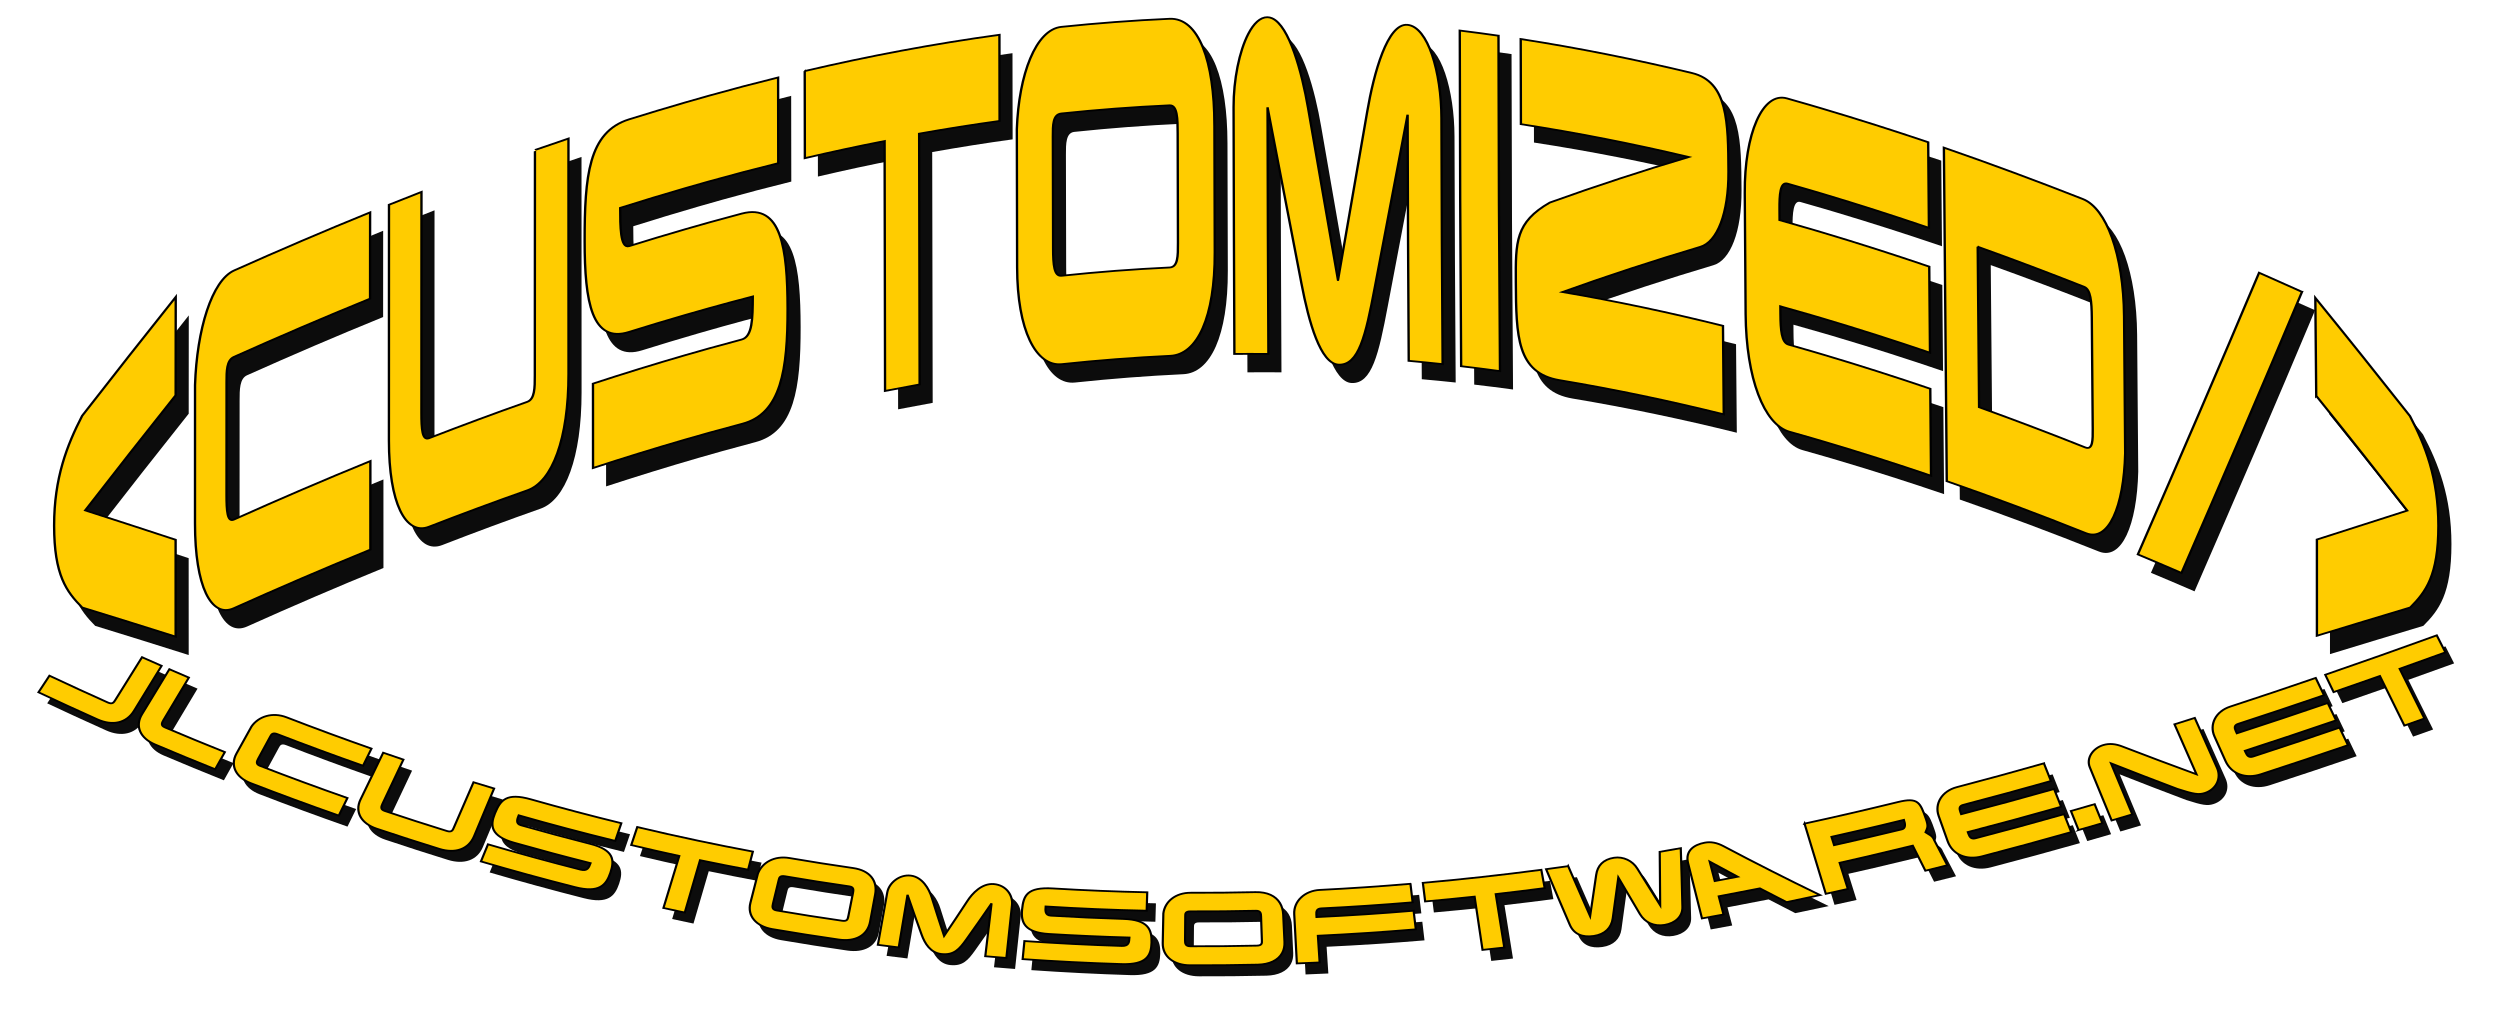 <?xml version="1.0" encoding="UTF-8" standalone="no"?>
<!-- Created with Inkscape (http://www.inkscape.org/) -->

<svg
   xmlns:osb="http://www.openswatchbook.org/uri/2009/osb"
   xmlns:dc="http://purl.org/dc/elements/1.1/"
   xmlns:cc="http://creativecommons.org/ns#"
   xmlns:rdf="http://www.w3.org/1999/02/22-rdf-syntax-ns#"
   xmlns:svg="http://www.w3.org/2000/svg"
   xmlns="http://www.w3.org/2000/svg"
   xmlns:sodipodi="http://sodipodi.sourceforge.net/DTD/sodipodi-0.dtd"
   xmlns:inkscape="http://www.inkscape.org/namespaces/inkscape"
   width="185"
   height="75"
   viewBox="0 0 48.948 19.844"
   version="1.1"
   id="svg8"
   inkscape:version="0.92.3 (2405546, 2018-03-11)"
   sodipodi:docname="custom-software.svg">
  <defs
     id="defs2">
    <inkscape:path-effect
       effect="bend_path"
       id="path-effect4698"
       is_visible="true"
       bendpath="M 4.381,217.195 C 110.18,276.084 197.5,260.367 295.583,218.253"
       prop_scale="1"
       scale_y_rel="false"
       vertical="false"
       bendpath-nodetypes="cc" />
    <linearGradient
       id="linearGradient4649"
       osb:paint="solid">
      <stop
         style="stop-color:#ffcc00;stop-opacity:1;"
         offset="0"
         id="stop4647" />
    </linearGradient>
    <inkscape:path-effect
       effect="envelope"
       id="path-effect861"
       is_visible="true"
       yy="true"
       xx="false"
       bendpath1="m 15.211,237.775 c 108.349,-68.078 165.79,-61.477 266.407,0"
       bendpath2="m 281.633,230.523 v 14.994"
       bendpath3="m 15.211,287.775 c 102.262,-64.76 165.139,-65.593 266.407,0"
       bendpath4="m 15.552,230.523 v 14.994"
       bendpath1-nodetypes="cc"
       bendpath3-nodetypes="cc" />
    <inkscape:path-effect
       effect="envelope"
       id="path-effect861-7"
       is_visible="true"
       yy="true"
       xx="false"
       bendpath1="m 15.211,237.775 c 108.349,-68.078 165.79,-61.477 266.407,0"
       bendpath2="m 281.633,230.523 v 14.994"
       bendpath3="m 15.211,287.775 c 102.262,-64.76 165.139,-65.593 266.407,0"
       bendpath4="m 15.552,230.523 v 14.994"
       bendpath1-nodetypes="cc"
       bendpath3-nodetypes="cc" />
    <filter
       inkscape:collect="always"
       style="color-interpolation-filters:sRGB"
       id="filter4627"
       x="-0.016"
       width="1.033"
       y="-0.049"
       height="1.098">
      <feGaussianBlur
         inkscape:collect="always"
         stdDeviation="1.818"
         id="feGaussianBlur4629" />
    </filter>
    <inkscape:path-effect
       effect="bend_path"
       id="path-effect4698-9"
       is_visible="true"
       bendpath="M 4.381,217.195 C 110.18,276.084 197.5,260.367 295.583,218.253"
       prop_scale="1"
       scale_y_rel="false"
       vertical="false"
       bendpath-nodetypes="cc" />
    <filter
       inkscape:collect="always"
       style="color-interpolation-filters:sRGB"
       id="filter4778"
       x="-0.014"
       width="1.028"
       y="-0.086"
       height="1.172">
      <feGaussianBlur
         inkscape:collect="always"
         stdDeviation="1.701"
         id="feGaussianBlur4780" />
    </filter>
  </defs>
  <sodipodi:namedview
     id="base"
     pagecolor="#ffffff"
     bordercolor="#666666"
     borderopacity="1.0"
     inkscape:pageopacity="0.0"
     inkscape:pageshadow="2"
     inkscape:zoom="4"
     inkscape:cx="123.65224"
     inkscape:cy="31.228197"
     inkscape:document-units="mm"
     inkscape:current-layer="layer1"
     showgrid="false"
     inkscape:window-width="1920"
     inkscape:window-height="1017"
     inkscape:window-x="-8"
     inkscape:window-y="-8"
     inkscape:window-maximized="1"
     units="px" />
  <g
     inkscape:label="Layer 1"
     inkscape:groupmode="layer"
     id="layer1"
     transform="translate(0,-277.156)">
    <g
       id="g4852"
       inkscape:export-xdpi="350"
       inkscape:export-ydpi="350"
       transform="matrix(0.161,0,0,0.136,0.639,260.778)">
      <g
         transform="matrix(1.088,0,0,1,-12.323,-62.865)"
         inkscape:path-effect="#path-effect861"
         id="text832"
         style="font-style:normal;font-variant:normal;font-weight:normal;font-stretch:normal;font-size:19.756px;line-height:1.25;font-family:'Terminator Real NFI';-inkscape-font-specification:'Terminator Real NFI, Normal';font-variant-ligatures:normal;font-variant-caps:normal;font-variant-numeric:normal;font-feature-settings:normal;text-align:start;letter-spacing:0px;word-spacing:0px;writing-mode:lr-tb;text-anchor:start;opacity:0.95;fill:#000000;fill-opacity:1;stroke:none;stroke-width:0.265;filter:url(#filter4627)"
         aria-label="&lt;CUSTOMIZED/&gt;">
        <path
           inkscape:connector-curvature="0"
           inkscape:original-d="m 30.289506,234.77001 -10.944578,3.12138 10.944578,3.12138 v 4.18817 L 18.969572,242.0203 c -1.896533,-1.00753 -3.417711,-1.97556 -3.417711,-4.12891 0,-2.05458 1.580444,-3.2004 3.417711,-4.14867 l 11.319934,-3.22015 z"
           id="path834"
           style="font-style:normal;font-variant:normal;font-weight:normal;font-stretch:normal;font-size:19.756px;font-family:'Terminator Real NFI';-inkscape-font-specification:'Terminator Real NFI, Normal';font-variant-ligatures:normal;font-variant-caps:normal;font-variant-numeric:normal;font-feature-settings:normal;text-align:start;letter-spacing:0px;writing-mode:lr-tb;text-anchor:start;stroke-width:0.265"
           d="m 28.769,242.851 c -3.391,5.486 -6.761,11.012 -10.109,16.566 3.349,1.383 6.715,2.789 10.105,4.23 4.18e-4,4.65 0.002,9.299 0.004,13.947 -3.507,-1.433 -6.989,-2.828 -10.452,-4.199 -1.74,-2.27 -3.132,-4.619 -3.132,-11.8 2.93e-4,-6.852 1.447,-11.585 3.134,-15.796 3.464,-5.734 6.95,-11.438 10.459,-17.101 -0.004,4.718 -0.007,9.436 -0.009,14.153 z" />
        <path
           inkscape:connector-curvature="0"
           inkscape:original-d="m 37.260439,241.28934 c -0.770467,0 -0.869245,-0.51364 -0.869245,-1.22484 v -4.85987 c 0,-0.47413 0,-0.94826 0.889,-0.94826 h 16.061268 v -3.7338 H 37.29995 c -2.667,0 -4.464756,1.81751 -4.682067,4.18817 v 5.98594 c 0,2.72626 1.936045,4.42524 4.662311,4.42524 h 16.100779 v -3.83258 z"
           id="path836"
           style="font-style:normal;font-variant:normal;font-weight:normal;font-stretch:normal;font-size:19.756px;font-family:'Terminator Real NFI';-inkscape-font-specification:'Terminator Real NFI, Normal';font-variant-ligatures:normal;font-variant-caps:normal;font-variant-numeric:normal;font-feature-settings:normal;text-align:start;letter-spacing:0px;writing-mode:lr-tb;text-anchor:start;stroke-width:0.265"
           d="m 35.269,260.744 c -0.722,0.417 -0.814,-1.238 -0.814,-3.606 2.12e-4,-5.394 0.001,-10.788 0.004,-16.183 6.58e-4,-1.578 0.001,-3.159 0.834,-3.639 5.017,-2.892 10.083,-5.694 15.207,-8.38 0.001,-4.141 0.003,-8.283 0.005,-12.425 -5.116,2.679 -10.176,5.474 -15.186,8.358 -2.498,1.438 -4.177,8.485 -4.383,16.5 -0.003,6.647 -0.004,13.293 -0.004,19.937 3.53e-4,9.081 1.806,13.662 4.359,12.185 5.028,-2.909 10.108,-5.728 15.246,-8.427 -9.81e-4,-4.249 -0.002,-8.499 -0.002,-12.749 -5.144,2.7 -10.23,5.519 -15.265,8.429 z" />
        <path
           inkscape:connector-curvature="0"
           inkscape:original-d="m 72.316365,240.28181 c 0,0.5334 0,1.02729 -0.869244,1.02729 H 60.186454 c -0.770467,0 -0.869245,-0.51364 -0.869245,-1.22484 v -9.56169 h -3.773311 v 10.19386 c 0,2.72627 1.936044,4.42525 4.662311,4.42525 h 11.280423 c 2.805289,0 4.642555,-1.6002 4.642555,-4.42525 v -10.19386 h -3.793066 z"
           id="path838"
           style="font-style:normal;font-variant:normal;font-weight:normal;font-stretch:normal;font-size:19.756px;font-family:'Terminator Real NFI';-inkscape-font-specification:'Terminator Real NFI, Normal';font-variant-ligatures:normal;font-variant-caps:normal;font-variant-numeric:normal;font-feature-settings:normal;text-align:start;letter-spacing:0px;writing-mode:lr-tb;text-anchor:start;stroke-width:0.265"
           d="m 68.915,239.991 c 4.21e-4,1.775 6.94e-4,3.414 -0.855,3.802 -3.692,1.674 -7.351,3.423 -10.98,5.235 -0.745,0.372 -0.84,-1.287 -0.84,-3.653 -2.8e-4,-10.601 0.002,-21.203 0.006,-31.807 -1.214,0.609 -2.424,1.224 -3.631,1.847 -0.005,11.307 -0.008,22.612 -0.008,33.915 1.85e-4,9.071 1.859,13.751 4.495,12.435 3.636,-1.817 7.302,-3.569 11.001,-5.247 2.761,-1.253 4.582,-7.35 4.579,-16.745 -0.004,-11.296 -0.006,-22.593 -0.007,-33.89 -1.252,0.542 -2.499,1.092 -3.744,1.65 3e-6,-0.005 -0.016,32.463 -0.016,32.458 z" />
        <path
           inkscape:connector-curvature="0"
           inkscape:original-d="m 95.376963,236.03437 c 4.306711,0 4.958647,1.99531 4.958647,4.6228 0,2.62749 -0.691447,4.48451 -4.919136,4.48451 h -16.5354 v -3.65478 h 16.456378 c 1.185333,0 1.205089,-0.77047 1.224844,-1.73849 H 82.930963 c -4.148667,0 -4.9784,-1.89653 -4.9784,-4.54378 0,-2.82504 0.434622,-4.66231 4.9784,-4.66231 H 99.34783 v 3.71405 H 81.943185 c 0,0.77046 0,1.778 0.987778,1.778 z"
           id="path840"
           style="font-style:normal;font-variant:normal;font-weight:normal;font-stretch:normal;font-size:19.756px;font-family:'Terminator Real NFI';-inkscape-font-specification:'Terminator Real NFI, Normal';font-variant-ligatures:normal;font-variant-caps:normal;font-variant-numeric:normal;font-feature-settings:normal;text-align:start;letter-spacing:0px;writing-mode:lr-tb;text-anchor:start;stroke-width:0.265"
           d="m 92.054,216.685 c 4.418,-1.502 5.105,5.003 5.114,13.702 0.009,8.765 -0.704,15.08 -5.047,16.554 -1.233,0.418 -2.462,0.848 -3.686,1.288 -0.901,0.324 -1.801,0.653 -2.698,0.988 -3.468,1.295 -6.906,2.664 -10.315,4.099 -0.002,-4.05 -0.004,-8.1 -0.006,-12.149 3.408,-1.435 6.844,-2.803 10.311,-4.097 0.897,-0.335 1.797,-0.665 2.699,-0.989 1.197,-0.43 2.398,-0.85 3.603,-1.26 1.215,-0.413 1.233,-2.974 1.25,-6.201 -1.626,0.542 -3.246,1.103 -4.858,1.682 -0.902,0.324 -1.802,0.654 -2.699,0.989 -2.1,0.784 -4.188,1.595 -6.266,2.431 -4.148,1.67 -4.97,-4.224 -4.972,-13.049 -0.002,-9.36 0.424,-15.727 4.96,-17.551 2.076,-0.835 4.162,-1.644 6.259,-2.426 0.895,-0.334 1.792,-0.663 2.691,-0.987 2.553,-0.92 5.126,-1.794 7.715,-2.617 0.005,4.114 0.01,8.229 0.014,12.343 -2.59,0.823 -5.163,1.696 -7.718,2.615 -0.901,0.324 -1.8,0.654 -2.696,0.988 -2.431,0.907 -4.848,1.851 -7.25,2.828 8.66e-4,2.563 0.002,5.908 0.991,5.51 2.077,-0.836 4.164,-1.646 6.263,-2.429 0.897,-0.335 1.796,-0.665 2.698,-0.989 1.21,-0.435 2.423,-0.86 3.641,-1.273 z" />
        <path
           inkscape:connector-curvature="0"
           inkscape:original-d="m 102.22628,230.54232 h 20.72357 v 3.7338 h -8.49488 v 10.86556 h -3.67454 v -10.82605 h -8.55415 z"
           id="path842"
           style="font-style:normal;font-variant:normal;font-weight:normal;font-stretch:normal;font-size:19.756px;font-family:'Terminator Real NFI';-inkscape-font-specification:'Terminator Real NFI, Normal';font-variant-ligatures:normal;font-variant-caps:normal;font-variant-numeric:normal;font-feature-settings:normal;text-align:start;letter-spacing:0px;writing-mode:lr-tb;text-anchor:start;stroke-width:0.265"
           d="m 99.084,196.17 c 7.15,-2.158 14.421,-3.926 21.764,-5.222 0.005,4.135 0.01,8.271 0.016,12.406 -3.01,0.533 -6.008,1.144 -8.99,1.829 0.016,12.036 0.034,24.071 0.054,36.105 -1.291,0.297 -2.579,0.608 -3.865,0.932 -0.018,-11.991 -0.034,-23.984 -0.05,-35.977 -2.989,0.752 -5.961,1.577 -8.913,2.467 -0.005,-4.18 -0.01,-8.36 -0.015,-12.54 z" />
        <path
           inkscape:connector-curvature="0"
           inkscape:original-d="m 145.34525,235.16512 c 0,-2.72626 -1.58044,-4.64255 -4.64256,-4.64255 h -11.26066 c -2.667,0 -4.46476,1.83726 -4.68207,4.20793 v 5.98593 c 0,2.72627 1.93604,4.42525 4.66231,4.42525 h 11.28042 c 2.80529,0 4.64256,-1.6002 4.64256,-4.42525 z m -3.81282,5.11669 c 0,0.5334 0,1.02729 -0.86925,1.02729 h -11.26066 c -0.77047,0 -0.86925,-0.51364 -0.86925,-1.22484 v -4.85987 c 0,-0.47413 0,-0.94827 0.889,-0.94827 h 11.28042 c 0.80998,0 0.82974,0.61242 0.82974,1.22485 z"
           id="path844"
           style="font-style:normal;font-variant:normal;font-weight:normal;font-stretch:normal;font-size:19.756px;font-family:'Terminator Real NFI';-inkscape-font-specification:'Terminator Real NFI, Normal';font-variant-ligatures:normal;font-variant-caps:normal;font-variant-numeric:normal;font-feature-settings:normal;text-align:start;letter-spacing:0px;writing-mode:lr-tb;text-anchor:start;stroke-width:0.265"
           d="m 144.876,203.841 c -0.015,-9.03 -1.725,-15.387 -5.022,-15.198 -4.04,0.232 -8.071,0.624 -12.084,1.163 -2.851,0.383 -4.758,6.817 -4.978,14.728 0.009,6.629 0.02,13.257 0.032,19.885 0.016,9.06 2.09,14.343 5.008,13.944 4.023,-0.55 8.065,-0.954 12.118,-1.2 3.026,-0.184 4.99,-5.527 4.966,-14.905 -0.016,-6.139 -0.029,-12.278 -0.039,-18.417 z m -4.075,17.142 c 0.004,1.772 0.008,3.406 -0.928,3.463 -4.043,0.244 -8.075,0.645 -12.089,1.193 -0.824,0.112 -0.933,-1.575 -0.937,-3.939 -0.01,-5.38 -0.019,-10.761 -0.027,-16.142 -0.002,-1.573 -0.005,-3.153 0.946,-3.281 4.02,-0.543 8.057,-0.939 12.104,-1.176 0.872,-0.051 0.896,1.985 0.9,4.015 0.009,5.289 0.019,10.577 0.032,15.866 z" />
        <path
           inkscape:connector-curvature="0"
           inkscape:original-d="m 150.85242,245.14168 h -3.51648 v -10.70751 c 0,-1.89654 1.52117,-3.9116 3.51648,-3.9116 2.03483,0 3.51649,2.21262 4.20794,3.9116 l 3.04235,7.40833 3.10163,-7.40833 c 0.69144,-1.67923 2.11384,-3.9116 4.20793,-3.9116 2.1336,0 3.53624,1.89653 3.53624,3.9116 v 10.70751 h -3.53624 v -10.70751 l -3.49673,7.6454 c -0.96803,2.11384 -1.69898,3.43746 -3.81283,3.43746 -1.85702,0 -3.04235,-1.778 -3.79306,-3.45722 l -3.45723,-7.62564 z"
           id="path846"
           style="font-style:normal;font-variant:normal;font-weight:normal;font-stretch:normal;font-size:19.756px;font-family:'Terminator Real NFI';-inkscape-font-specification:'Terminator Real NFI, Normal';font-variant-ligatures:normal;font-variant-caps:normal;font-variant-numeric:normal;font-feature-settings:normal;text-align:start;letter-spacing:0px;writing-mode:lr-tb;text-anchor:start;stroke-width:0.265"
           d="m 150.91,236.894 c -0.71,-0.009 -1.42,-0.012 -2.13,-0.011 -0.557,0.001 -1.114,0.006 -1.671,0.013 -0.041,-11.841 -0.071,-23.68 -0.09,-35.519 -0.006,-3.957 0.638,-8.08 1.654,-10.584 0.599,-1.476 1.326,-2.389 2.125,-2.376 0.176,0.003 0.347,0.053 0.515,0.146 0,0 0,0 0,0 1.932,1.065 3.345,7.757 4.039,12.966 -0.122,-0.909 3.461,25.639 3.339,24.73 1.086,-8.124 2.171,-16.188 3.27,-24.278 0.733,-5.492 2.254,-12.74 4.497,-12.467 2.282,0.278 3.782,6.779 3.795,13.436 0.022,11.8 0.066,23.604 0.132,35.412 -1.261,-0.173 -2.524,-0.331 -3.789,-0.475 -0.062,-11.814 -0.103,-23.626 -0.123,-35.434 -1.236,8.3 -2.456,16.569 -3.677,24.911 -1.014,6.914 -1.774,11.213 -4.054,11.069 -2.003,-0.127 -3.306,-6.064 -4.135,-11.664 -0.144,-0.962 -3.126,-20.92 -3.271,-21.882 -0.003,-0.021 -0.518,-3.478 -0.521,-3.499 0.019,11.835 0.051,23.67 0.096,35.505 z" />
        <path
           inkscape:connector-curvature="0"
           inkscape:original-d="m 174.95759,230.52257 v 14.61911 h -4.06964 v -14.61911 z"
           id="path848"
           style="font-style:normal;font-variant:normal;font-weight:normal;font-stretch:normal;font-size:19.756px;font-family:'Terminator Real NFI';-inkscape-font-specification:'Terminator Real NFI, Normal';font-variant-ligatures:normal;font-variant-caps:normal;font-variant-numeric:normal;font-feature-settings:normal;text-align:start;letter-spacing:0px;writing-mode:lr-tb;text-anchor:start;stroke-width:0.265"
           d="m 176.63,191.078 c 0.014,16.087 0.069,32.184 0.167,48.289 -1.444,-0.254 -2.891,-0.49 -4.34,-0.707 -0.092,-16.116 -0.144,-32.225 -0.154,-48.326 1.445,0.229 2.887,0.477 4.326,0.744 z" />
        <path
           inkscape:connector-curvature="0"
           inkscape:original-d="m 195.57808,230.52257 c 3.93135,0 3.93135,1.75824 3.93135,3.93135 0,1.81751 -1.26435,3.2004 -3.10162,3.59551 l -14.79691,3.22016 h 17.18733 v 3.87209 h -17.56269 c -4.50426,0 -4.54377,-1.61996 -4.54377,-3.99062 0,-1.75825 0,-2.58798 3.63502,-3.69429 l 14.87593,-3.22016 h -17.89853 v -3.71404 z"
           id="path850"
           style="font-style:normal;font-variant:normal;font-weight:normal;font-stretch:normal;font-size:19.756px;font-family:'Terminator Real NFI';-inkscape-font-specification:'Terminator Real NFI, Normal';font-variant-ligatures:normal;font-variant-caps:normal;font-variant-numeric:normal;font-feature-settings:normal;text-align:start;letter-spacing:0px;writing-mode:lr-tb;text-anchor:start;stroke-width:0.265"
           d="m 198.237,196.444 c 4.051,1.254 4.067,7.11 4.099,14.223 0.027,5.978 -1.248,10.094 -3.141,10.805 -5.086,1.952 -10.222,4.106 -15.416,6.504 6.049,1.331 12.039,2.971 17.944,4.872 0.026,4.247 0.055,8.495 0.086,12.743 -6.036,-1.932 -12.163,-3.588 -18.352,-4.921 -4.771,-1.027 -4.851,-6.273 -4.889,-14.152 -0.028,-5.78 -0.034,-8.588 3.798,-11.419 5.229,-2.42 10.402,-4.59 15.524,-6.557 -6.175,-1.885 -12.434,-3.48 -18.754,-4.729 -0.01,-4.086 -0.016,-8.172 -0.021,-12.257 6.446,1.29 12.828,2.94 19.12,4.887 z" />
        <path
           inkscape:connector-curvature="0"
           inkscape:original-d="m 221.73998,230.52257 v 3.75355 h -15.78469 c -0.79022,0 -0.889,0.59267 -0.889,1.22485 v 0.47413 h 16.67369 v 3.77331 h -16.65394 v 0.33585 c 0,0.7112 0.0988,1.2446 0.86925,1.2446 h 15.78469 v 3.81282 h -15.78469 c -2.78554,0 -4.68207,-1.83727 -4.68207,-4.64256 v -5.29449 c 0,-2.60773 2.01507,-4.66231 4.68207,-4.66231 z"
           id="path852"
           style="font-style:normal;font-variant:normal;font-weight:normal;font-stretch:normal;font-size:19.756px;font-family:'Terminator Real NFI';-inkscape-font-specification:'Terminator Real NFI, Normal';font-variant-ligatures:normal;font-variant-caps:normal;font-variant-numeric:normal;font-feature-settings:normal;text-align:start;letter-spacing:0px;writing-mode:lr-tb;text-anchor:start;stroke-width:0.265"
           d="m 224.66,206.414 c 0.027,4.11 0.054,8.22 0.081,12.329 -3.929,-1.723 -7.895,-3.361 -11.902,-4.904 -0.475,-0.183 -0.951,-0.364 -1.428,-0.544 -0.828,-0.313 -1.658,-0.621 -2.489,-0.924 -0.803,-0.293 -0.894,1.621 -0.883,3.698 0.003,0.519 0.006,1.039 0.008,1.558 1.135,0.408 2.267,0.825 3.395,1.25 0.477,0.18 0.953,0.361 1.428,0.544 4.009,1.542 7.977,3.18 11.908,4.903 0.027,4.131 0.055,8.263 0.082,12.394 -3.932,-1.724 -7.903,-3.361 -11.915,-4.898 -0.476,-0.182 -0.952,-0.363 -1.429,-0.542 -1.122,-0.422 -2.248,-0.835 -3.378,-1.24 0.002,0.368 0.005,0.736 0.007,1.104 0.015,2.339 0.127,4.126 0.911,4.41 0.833,0.302 1.664,0.608 2.493,0.919 0.477,0.179 0.954,0.36 1.43,0.542 4.013,1.536 7.983,3.172 11.915,4.895 0.028,4.174 0.055,8.349 0.083,12.523 -3.93,-1.723 -7.899,-3.356 -11.911,-4.886 -0.476,-0.182 -0.954,-0.362 -1.431,-0.541 -0.829,-0.31 -1.66,-0.616 -2.493,-0.916 -2.836,-1.023 -4.832,-7.703 -4.889,-16.936 -0.036,-5.805 -0.068,-11.609 -0.096,-17.411 -0.042,-8.575 2.001,-14.63 4.706,-13.64 0.83,0.301 1.659,0.606 2.485,0.916 0.476,0.179 0.952,0.359 1.427,0.541 4,1.529 7.96,3.152 11.884,4.856 z" />
        <path
           inkscape:connector-curvature="0"
           inkscape:original-d="m 223.5189,245.14168 h 15.96249 c 2.667,0 4.46476,-1.83727 4.66232,-4.20794 v -5.98593 c 0,-2.72627 -1.9558,-4.42524 -4.68207,-4.42524 H 223.5189 Z m 3.75356,-10.78654 h 12.22869 c 0.77047,0 0.86924,0.51365 0.86924,1.22485 v 4.85987 c 0,0.47413 0,0.94826 -0.889,0.94826 h -12.20893 z"
           id="path854"
           style="font-style:normal;font-variant:normal;font-weight:normal;font-stretch:normal;font-size:19.756px;font-family:'Terminator Real NFI';-inkscape-font-specification:'Terminator Real NFI, Normal';font-variant-ligatures:normal;font-variant-caps:normal;font-variant-numeric:normal;font-feature-settings:normal;text-align:start;letter-spacing:0px;writing-mode:lr-tb;text-anchor:start;stroke-width:0.265"
           d="m 226.735,255.21 c 5.249,2.344 10.427,4.847 15.542,7.48 2.561,1.318 4.254,-3.796 4.402,-11.501 -0.035,-6.566 -0.076,-13.134 -0.124,-19.707 -0.065,-8.981 -1.989,-15.564 -4.612,-16.892 -5.119,-2.59 -10.291,-5.066 -15.528,-7.4 0.109,16.009 0.216,32.015 0.32,48.02 z m 3.458,-33.754 c 3.998,1.845 7.96,3.773 11.888,5.77 0.742,0.377 0.85,2.118 0.867,4.458 0.038,5.331 0.072,10.661 0.104,15.989 0.009,1.56 0.018,3.117 -0.838,2.679 -3.918,-2.008 -7.872,-3.943 -11.865,-5.791 0,0 -0.155,-23.105 -0.155,-23.105 z" />
        <path
           inkscape:connector-curvature="0"
           inkscape:original-d="m 265.29913,230.52257 -14.59935,14.61911 h -5.13645 l 14.61911,-14.61911 z"
           id="path856"
           style="font-style:normal;font-variant:normal;font-weight:normal;font-stretch:normal;font-size:19.756px;font-family:'Terminator Real NFI';-inkscape-font-specification:'Terminator Real NFI, Normal';font-variant-ligatures:normal;font-variant-caps:normal;font-variant-numeric:normal;font-feature-settings:normal;text-align:start;letter-spacing:0px;writing-mode:lr-tb;text-anchor:start;stroke-width:0.265"
           d="m 266.442,227.955 c -4.404,13.527 -8.919,27.008 -13.471,40.47 -1.619,-0.902 -3.243,-1.792 -4.874,-2.67 4.576,-13.511 9.119,-27.025 13.549,-40.554 1.603,0.91 3.201,1.829 4.795,2.754 z" />
        <path
           inkscape:connector-curvature="0"
           inkscape:original-d="m 266.89502,234.77001 10.94457,3.12138 -10.94457,3.12138 v 4.18817 l 11.31993,-3.18064 c 1.89653,-1.00753 3.41771,-1.97556 3.41771,-4.12891 0,-2.05458 -1.58044,-3.2004 -3.41771,-4.14867 l -11.31993,-3.22015 z"
           id="path858"
           style="font-style:normal;font-variant:normal;font-weight:normal;font-stretch:normal;font-size:19.756px;font-family:'Terminator Real NFI';-inkscape-font-specification:'Terminator Real NFI, Normal';font-variant-ligatures:normal;font-variant-caps:normal;font-variant-numeric:normal;font-feature-settings:normal;text-align:start;letter-spacing:0px;writing-mode:lr-tb;text-anchor:start;stroke-width:0.265"
           d="m 268.033,242.926 c 3.419,5.461 6.812,10.972 10.171,16.519 -3.355,1.38 -6.711,2.76 -10.096,4.167 0.007,4.62 0.008,9.237 0.002,13.85 3.496,-1.379 6.966,-2.727 10.432,-4.069 1.74,-2.246 3.146,-4.595 3.144,-11.771 -0.002,-6.854 -1.469,-11.59 -3.178,-15.79 -3.496,-5.713 -7.024,-11.387 -10.576,-17.009 0.04,4.705 0.073,9.406 0.1,14.103 z" />
      </g>
      <g
         transform="matrix(1.088,0,0,1,-13.911,-65.511)"
         inkscape:path-effect="#path-effect861-7"
         id="text832-3"
         style="font-style:normal;font-variant:normal;font-weight:normal;font-stretch:normal;font-size:19.756px;line-height:1.25;font-family:'Terminator Real NFI';-inkscape-font-specification:'Terminator Real NFI, Normal';font-variant-ligatures:normal;font-variant-caps:normal;font-variant-numeric:normal;font-feature-settings:normal;text-align:start;letter-spacing:0px;word-spacing:0px;writing-mode:lr-tb;text-anchor:start;opacity:1;fill:#ffcc00;fill-opacity:1;stroke:#000000;stroke-width:0.265;stroke-opacity:1"
         aria-label="&lt;CUSTOMIZED/&gt;">
        <path
           inkscape:connector-curvature="0"
           inkscape:original-d="m 30.289506,234.77001 -10.944578,3.12138 10.944578,3.12138 v 4.18817 L 18.969572,242.0203 c -1.896533,-1.00753 -3.417711,-1.97556 -3.417711,-4.12891 0,-2.05458 1.580444,-3.2004 3.417711,-4.14867 l 11.319934,-3.22015 z"
           id="path834-8"
           style="font-style:normal;font-variant:normal;font-weight:normal;font-stretch:normal;font-size:19.756px;font-family:'Terminator Real NFI';-inkscape-font-specification:'Terminator Real NFI, Normal';font-variant-ligatures:normal;font-variant-caps:normal;font-variant-numeric:normal;font-feature-settings:normal;text-align:start;letter-spacing:0px;writing-mode:lr-tb;text-anchor:start;fill:#ffcc00;fill-opacity:1;stroke:#000000;stroke-width:0.265;stroke-opacity:1"
           d="m 28.769,242.851 c -3.391,5.486 -6.761,11.012 -10.109,16.566 3.349,1.383 6.715,2.789 10.105,4.23 4.18e-4,4.65 0.002,9.299 0.004,13.947 -3.507,-1.433 -6.989,-2.828 -10.452,-4.199 -1.74,-2.27 -3.132,-4.619 -3.132,-11.8 2.93e-4,-6.852 1.447,-11.585 3.134,-15.796 3.464,-5.734 6.95,-11.438 10.459,-17.101 -0.004,4.718 -0.007,9.436 -0.009,14.153 z" />
        <path
           inkscape:connector-curvature="0"
           inkscape:original-d="m 37.260439,241.28934 c -0.770467,0 -0.869245,-0.51364 -0.869245,-1.22484 v -4.85987 c 0,-0.47413 0,-0.94826 0.889,-0.94826 h 16.061268 v -3.7338 H 37.29995 c -2.667,0 -4.464756,1.81751 -4.682067,4.18817 v 5.98594 c 0,2.72626 1.936045,4.42524 4.662311,4.42524 h 16.100779 v -3.83258 z"
           id="path836-8"
           style="font-style:normal;font-variant:normal;font-weight:normal;font-stretch:normal;font-size:19.756px;font-family:'Terminator Real NFI';-inkscape-font-specification:'Terminator Real NFI, Normal';font-variant-ligatures:normal;font-variant-caps:normal;font-variant-numeric:normal;font-feature-settings:normal;text-align:start;letter-spacing:0px;writing-mode:lr-tb;text-anchor:start;fill:#ffcc00;fill-opacity:1;stroke:#000000;stroke-width:0.265;stroke-opacity:1"
           d="m 35.269,260.744 c -0.722,0.417 -0.814,-1.238 -0.814,-3.606 2.12e-4,-5.394 0.001,-10.788 0.004,-16.183 6.58e-4,-1.578 0.001,-3.159 0.834,-3.639 5.017,-2.892 10.083,-5.694 15.207,-8.38 0.001,-4.141 0.003,-8.283 0.005,-12.425 -5.116,2.679 -10.176,5.474 -15.186,8.358 -2.498,1.438 -4.177,8.485 -4.383,16.5 -0.003,6.647 -0.004,13.293 -0.004,19.937 3.53e-4,9.081 1.806,13.662 4.359,12.185 5.028,-2.909 10.108,-5.728 15.246,-8.427 -9.81e-4,-4.249 -0.002,-8.499 -0.002,-12.749 -5.144,2.7 -10.23,5.519 -15.265,8.429 z" />
        <path
           inkscape:connector-curvature="0"
           inkscape:original-d="m 72.316365,240.28181 c 0,0.5334 0,1.02729 -0.869244,1.02729 H 60.186454 c -0.770467,0 -0.869245,-0.51364 -0.869245,-1.22484 v -9.56169 h -3.773311 v 10.19386 c 0,2.72627 1.936044,4.42525 4.662311,4.42525 h 11.280423 c 2.805289,0 4.642555,-1.6002 4.642555,-4.42525 v -10.19386 h -3.793066 z"
           id="path838-1"
           style="font-style:normal;font-variant:normal;font-weight:normal;font-stretch:normal;font-size:19.756px;font-family:'Terminator Real NFI';-inkscape-font-specification:'Terminator Real NFI, Normal';font-variant-ligatures:normal;font-variant-caps:normal;font-variant-numeric:normal;font-feature-settings:normal;text-align:start;letter-spacing:0px;writing-mode:lr-tb;text-anchor:start;fill:#ffcc00;fill-opacity:1;stroke:#000000;stroke-width:0.265;stroke-opacity:1"
           d="m 68.915,239.991 c 4.21e-4,1.775 6.94e-4,3.414 -0.855,3.802 -3.692,1.674 -7.351,3.423 -10.98,5.235 -0.745,0.372 -0.84,-1.287 -0.84,-3.653 -2.8e-4,-10.601 0.002,-21.203 0.006,-31.807 -1.214,0.609 -2.424,1.224 -3.631,1.847 -0.005,11.307 -0.008,22.612 -0.008,33.915 1.85e-4,9.071 1.859,13.751 4.495,12.435 3.636,-1.817 7.302,-3.569 11.001,-5.247 2.761,-1.253 4.582,-7.35 4.579,-16.745 -0.004,-11.296 -0.006,-22.593 -0.007,-33.89 -1.252,0.542 -2.499,1.092 -3.744,1.65 3e-6,-0.005 -0.016,32.463 -0.016,32.458 z" />
        <path
           inkscape:connector-curvature="0"
           inkscape:original-d="m 95.376963,236.03437 c 4.306711,0 4.958647,1.99531 4.958647,4.6228 0,2.62749 -0.691447,4.48451 -4.919136,4.48451 h -16.5354 v -3.65478 h 16.456378 c 1.185333,0 1.205089,-0.77047 1.224844,-1.73849 H 82.930963 c -4.148667,0 -4.9784,-1.89653 -4.9784,-4.54378 0,-2.82504 0.434622,-4.66231 4.9784,-4.66231 H 99.34783 v 3.71405 H 81.943185 c 0,0.77046 0,1.778 0.987778,1.778 z"
           id="path840-0"
           style="font-style:normal;font-variant:normal;font-weight:normal;font-stretch:normal;font-size:19.756px;font-family:'Terminator Real NFI';-inkscape-font-specification:'Terminator Real NFI, Normal';font-variant-ligatures:normal;font-variant-caps:normal;font-variant-numeric:normal;font-feature-settings:normal;text-align:start;letter-spacing:0px;writing-mode:lr-tb;text-anchor:start;fill:#ffcc00;fill-opacity:1;stroke:#000000;stroke-width:0.265;stroke-opacity:1"
           d="m 92.054,216.685 c 4.418,-1.502 5.105,5.003 5.114,13.702 0.009,8.765 -0.704,15.08 -5.047,16.554 -1.233,0.418 -2.462,0.848 -3.686,1.288 -0.901,0.324 -1.801,0.653 -2.698,0.988 -3.468,1.295 -6.906,2.664 -10.315,4.099 -0.002,-4.05 -0.004,-8.1 -0.006,-12.149 3.408,-1.435 6.844,-2.803 10.311,-4.097 0.897,-0.335 1.797,-0.665 2.699,-0.989 1.197,-0.43 2.398,-0.85 3.603,-1.26 1.215,-0.413 1.233,-2.974 1.25,-6.201 -1.626,0.542 -3.246,1.103 -4.858,1.682 -0.902,0.324 -1.802,0.654 -2.699,0.989 -2.1,0.784 -4.188,1.595 -6.266,2.431 -4.148,1.67 -4.97,-4.224 -4.972,-13.049 -0.002,-9.36 0.424,-15.727 4.96,-17.551 2.076,-0.835 4.162,-1.644 6.259,-2.426 0.895,-0.334 1.792,-0.663 2.691,-0.987 2.553,-0.92 5.126,-1.794 7.715,-2.617 0.005,4.114 0.01,8.229 0.014,12.343 -2.59,0.823 -5.163,1.696 -7.718,2.615 -0.901,0.324 -1.8,0.654 -2.696,0.988 -2.431,0.907 -4.848,1.851 -7.25,2.828 8.66e-4,2.563 0.002,5.908 0.991,5.51 2.077,-0.836 4.164,-1.646 6.263,-2.429 0.897,-0.335 1.796,-0.665 2.698,-0.989 1.21,-0.435 2.423,-0.86 3.641,-1.273 z" />
        <path
           inkscape:connector-curvature="0"
           inkscape:original-d="m 102.22628,230.54232 h 20.72357 v 3.7338 h -8.49488 v 10.86556 h -3.67454 v -10.82605 h -8.55415 z"
           id="path842-7"
           style="font-style:normal;font-variant:normal;font-weight:normal;font-stretch:normal;font-size:19.756px;font-family:'Terminator Real NFI';-inkscape-font-specification:'Terminator Real NFI, Normal';font-variant-ligatures:normal;font-variant-caps:normal;font-variant-numeric:normal;font-feature-settings:normal;text-align:start;letter-spacing:0px;writing-mode:lr-tb;text-anchor:start;fill:#ffcc00;fill-opacity:1;stroke:#000000;stroke-width:0.265;stroke-opacity:1"
           d="m 99.084,196.17 c 7.15,-2.158 14.421,-3.926 21.764,-5.222 0.005,4.135 0.01,8.271 0.016,12.406 -3.01,0.533 -6.008,1.144 -8.99,1.829 0.016,12.036 0.034,24.071 0.054,36.105 -1.291,0.297 -2.579,0.608 -3.865,0.932 -0.018,-11.991 -0.034,-23.984 -0.05,-35.977 -2.989,0.752 -5.961,1.577 -8.913,2.467 -0.005,-4.18 -0.01,-8.36 -0.015,-12.54 z" />
        <path
           inkscape:connector-curvature="0"
           inkscape:original-d="m 145.34525,235.16512 c 0,-2.72626 -1.58044,-4.64255 -4.64256,-4.64255 h -11.26066 c -2.667,0 -4.46476,1.83726 -4.68207,4.20793 v 5.98593 c 0,2.72627 1.93604,4.42525 4.66231,4.42525 h 11.28042 c 2.80529,0 4.64256,-1.6002 4.64256,-4.42525 z m -3.81282,5.11669 c 0,0.5334 0,1.02729 -0.86925,1.02729 h -11.26066 c -0.77047,0 -0.86925,-0.51364 -0.86925,-1.22484 v -4.85987 c 0,-0.47413 0,-0.94827 0.889,-0.94827 h 11.28042 c 0.80998,0 0.82974,0.61242 0.82974,1.22485 z"
           id="path844-0"
           style="font-style:normal;font-variant:normal;font-weight:normal;font-stretch:normal;font-size:19.756px;font-family:'Terminator Real NFI';-inkscape-font-specification:'Terminator Real NFI, Normal';font-variant-ligatures:normal;font-variant-caps:normal;font-variant-numeric:normal;font-feature-settings:normal;text-align:start;letter-spacing:0px;writing-mode:lr-tb;text-anchor:start;fill:#ffcc00;fill-opacity:1;stroke:#000000;stroke-width:0.265;stroke-opacity:1"
           d="m 144.876,203.841 c -0.015,-9.03 -1.725,-15.387 -5.022,-15.198 -4.04,0.232 -8.071,0.624 -12.084,1.163 -2.851,0.383 -4.758,6.817 -4.978,14.728 0.009,6.629 0.02,13.257 0.032,19.885 0.016,9.06 2.09,14.343 5.008,13.944 4.023,-0.55 8.065,-0.954 12.118,-1.2 3.026,-0.184 4.99,-5.527 4.966,-14.905 -0.016,-6.139 -0.029,-12.278 -0.039,-18.417 z m -4.075,17.142 c 0.004,1.772 0.008,3.406 -0.928,3.463 -4.043,0.244 -8.075,0.645 -12.089,1.193 -0.824,0.112 -0.933,-1.575 -0.937,-3.939 -0.01,-5.38 -0.019,-10.761 -0.027,-16.142 -0.002,-1.573 -0.005,-3.153 0.946,-3.281 4.02,-0.543 8.057,-0.939 12.104,-1.176 0.872,-0.051 0.896,1.985 0.9,4.015 0.009,5.289 0.019,10.577 0.032,15.866 z" />
        <path
           inkscape:connector-curvature="0"
           inkscape:original-d="m 150.85242,245.14168 h -3.51648 v -10.70751 c 0,-1.89654 1.52117,-3.9116 3.51648,-3.9116 2.03483,0 3.51649,2.21262 4.20794,3.9116 l 3.04235,7.40833 3.10163,-7.40833 c 0.69144,-1.67923 2.11384,-3.9116 4.20793,-3.9116 2.1336,0 3.53624,1.89653 3.53624,3.9116 v 10.70751 h -3.53624 v -10.70751 l -3.49673,7.6454 c -0.96803,2.11384 -1.69898,3.43746 -3.81283,3.43746 -1.85702,0 -3.04235,-1.778 -3.79306,-3.45722 l -3.45723,-7.62564 z"
           id="path846-9"
           style="font-style:normal;font-variant:normal;font-weight:normal;font-stretch:normal;font-size:19.756px;font-family:'Terminator Real NFI';-inkscape-font-specification:'Terminator Real NFI, Normal';font-variant-ligatures:normal;font-variant-caps:normal;font-variant-numeric:normal;font-feature-settings:normal;text-align:start;letter-spacing:0px;writing-mode:lr-tb;text-anchor:start;fill:#ffcc00;fill-opacity:1;stroke:#000000;stroke-width:0.265;stroke-opacity:1"
           d="m 150.91,236.894 c -0.71,-0.009 -1.42,-0.012 -2.13,-0.011 -0.557,0.001 -1.114,0.006 -1.671,0.013 -0.041,-11.841 -0.071,-23.68 -0.09,-35.519 -0.006,-3.957 0.638,-8.08 1.654,-10.584 0.599,-1.476 1.326,-2.389 2.125,-2.376 0.176,0.003 0.347,0.053 0.515,0.146 0,0 0,0 0,0 1.932,1.065 3.345,7.757 4.039,12.966 -0.122,-0.909 3.461,25.639 3.339,24.73 1.086,-8.124 2.171,-16.188 3.27,-24.278 0.733,-5.492 2.254,-12.74 4.497,-12.467 2.282,0.278 3.782,6.779 3.795,13.436 0.022,11.8 0.066,23.604 0.132,35.412 -1.261,-0.173 -2.524,-0.331 -3.789,-0.475 -0.062,-11.814 -0.103,-23.626 -0.123,-35.434 -1.236,8.3 -2.456,16.569 -3.677,24.911 -1.014,6.914 -1.774,11.213 -4.054,11.069 -2.003,-0.127 -3.306,-6.064 -4.135,-11.664 -0.144,-0.962 -3.126,-20.92 -3.271,-21.882 -0.003,-0.021 -0.518,-3.478 -0.521,-3.499 0.019,11.835 0.051,23.67 0.096,35.505 z" />
        <path
           inkscape:connector-curvature="0"
           inkscape:original-d="m 174.95759,230.52257 v 14.61911 h -4.06964 v -14.61911 z"
           id="path848-1"
           style="font-style:normal;font-variant:normal;font-weight:normal;font-stretch:normal;font-size:19.756px;font-family:'Terminator Real NFI';-inkscape-font-specification:'Terminator Real NFI, Normal';font-variant-ligatures:normal;font-variant-caps:normal;font-variant-numeric:normal;font-feature-settings:normal;text-align:start;letter-spacing:0px;writing-mode:lr-tb;text-anchor:start;fill:#ffcc00;fill-opacity:1;stroke:#000000;stroke-width:0.265;stroke-opacity:1"
           d="m 176.63,191.078 c 0.014,16.087 0.069,32.184 0.167,48.289 -1.444,-0.254 -2.891,-0.49 -4.34,-0.707 -0.092,-16.116 -0.144,-32.225 -0.154,-48.326 1.445,0.229 2.887,0.477 4.326,0.744 z" />
        <path
           inkscape:connector-curvature="0"
           inkscape:original-d="m 195.57808,230.52257 c 3.93135,0 3.93135,1.75824 3.93135,3.93135 0,1.81751 -1.26435,3.2004 -3.10162,3.59551 l -14.79691,3.22016 h 17.18733 v 3.87209 h -17.56269 c -4.50426,0 -4.54377,-1.61996 -4.54377,-3.99062 0,-1.75825 0,-2.58798 3.63502,-3.69429 l 14.87593,-3.22016 h -17.89853 v -3.71404 z"
           id="path850-3"
           style="font-style:normal;font-variant:normal;font-weight:normal;font-stretch:normal;font-size:19.756px;font-family:'Terminator Real NFI';-inkscape-font-specification:'Terminator Real NFI, Normal';font-variant-ligatures:normal;font-variant-caps:normal;font-variant-numeric:normal;font-feature-settings:normal;text-align:start;letter-spacing:0px;writing-mode:lr-tb;text-anchor:start;fill:#ffcc00;fill-opacity:1;stroke:#000000;stroke-width:0.265;stroke-opacity:1"
           d="m 198.237,196.444 c 4.051,1.254 4.067,7.11 4.099,14.223 0.027,5.978 -1.248,10.094 -3.141,10.805 -5.086,1.952 -10.222,4.106 -15.416,6.504 6.049,1.331 12.039,2.971 17.944,4.872 0.026,4.247 0.055,8.495 0.086,12.743 -6.036,-1.932 -12.163,-3.588 -18.352,-4.921 -4.771,-1.027 -4.851,-6.273 -4.889,-14.152 -0.028,-5.78 -0.034,-8.588 3.798,-11.419 5.229,-2.42 10.402,-4.59 15.524,-6.557 -6.175,-1.885 -12.434,-3.48 -18.754,-4.729 -0.01,-4.086 -0.016,-8.172 -0.021,-12.257 6.446,1.29 12.828,2.94 19.12,4.887 z" />
        <path
           inkscape:connector-curvature="0"
           inkscape:original-d="m 221.73998,230.52257 v 3.75355 h -15.78469 c -0.79022,0 -0.889,0.59267 -0.889,1.22485 v 0.47413 h 16.67369 v 3.77331 h -16.65394 v 0.33585 c 0,0.7112 0.0988,1.2446 0.86925,1.2446 h 15.78469 v 3.81282 h -15.78469 c -2.78554,0 -4.68207,-1.83727 -4.68207,-4.64256 v -5.29449 c 0,-2.60773 2.01507,-4.66231 4.68207,-4.66231 z"
           id="path852-4"
           style="font-style:normal;font-variant:normal;font-weight:normal;font-stretch:normal;font-size:19.756px;font-family:'Terminator Real NFI';-inkscape-font-specification:'Terminator Real NFI, Normal';font-variant-ligatures:normal;font-variant-caps:normal;font-variant-numeric:normal;font-feature-settings:normal;text-align:start;letter-spacing:0px;writing-mode:lr-tb;text-anchor:start;fill:#ffcc00;fill-opacity:1;stroke:#000000;stroke-width:0.265;stroke-opacity:1"
           d="m 224.66,206.414 c 0.027,4.11 0.054,8.22 0.081,12.329 -3.929,-1.723 -7.895,-3.361 -11.902,-4.904 -0.475,-0.183 -0.951,-0.364 -1.428,-0.544 -0.828,-0.313 -1.658,-0.621 -2.489,-0.924 -0.803,-0.293 -0.894,1.621 -0.883,3.698 0.003,0.519 0.006,1.039 0.008,1.558 1.135,0.408 2.267,0.825 3.395,1.25 0.477,0.18 0.953,0.361 1.428,0.544 4.009,1.542 7.977,3.18 11.908,4.903 0.027,4.131 0.055,8.263 0.082,12.394 -3.932,-1.724 -7.903,-3.361 -11.915,-4.898 -0.476,-0.182 -0.952,-0.363 -1.429,-0.542 -1.122,-0.422 -2.248,-0.835 -3.378,-1.24 0.002,0.368 0.005,0.736 0.007,1.104 0.015,2.339 0.127,4.126 0.911,4.41 0.833,0.302 1.664,0.608 2.493,0.919 0.477,0.179 0.954,0.36 1.43,0.542 4.013,1.536 7.983,3.172 11.915,4.895 0.028,4.174 0.055,8.349 0.083,12.523 -3.93,-1.723 -7.899,-3.356 -11.911,-4.886 -0.476,-0.182 -0.954,-0.362 -1.431,-0.541 -0.829,-0.31 -1.66,-0.616 -2.493,-0.916 -2.836,-1.023 -4.832,-7.703 -4.889,-16.936 -0.036,-5.805 -0.068,-11.609 -0.096,-17.411 -0.042,-8.575 2.001,-14.63 4.706,-13.64 0.83,0.301 1.659,0.606 2.485,0.916 0.476,0.179 0.952,0.359 1.427,0.541 4,1.529 7.96,3.152 11.884,4.856 z" />
        <path
           inkscape:connector-curvature="0"
           inkscape:original-d="m 223.5189,245.14168 h 15.96249 c 2.667,0 4.46476,-1.83727 4.66232,-4.20794 v -5.98593 c 0,-2.72627 -1.9558,-4.42524 -4.68207,-4.42524 H 223.5189 Z m 3.75356,-10.78654 h 12.22869 c 0.77047,0 0.86924,0.51365 0.86924,1.22485 v 4.85987 c 0,0.47413 0,0.94826 -0.889,0.94826 h -12.20893 z"
           id="path854-5"
           style="font-style:normal;font-variant:normal;font-weight:normal;font-stretch:normal;font-size:19.756px;font-family:'Terminator Real NFI';-inkscape-font-specification:'Terminator Real NFI, Normal';font-variant-ligatures:normal;font-variant-caps:normal;font-variant-numeric:normal;font-feature-settings:normal;text-align:start;letter-spacing:0px;writing-mode:lr-tb;text-anchor:start;fill:#ffcc00;fill-opacity:1;stroke:#000000;stroke-width:0.265;stroke-opacity:1"
           d="m 226.735,255.21 c 5.249,2.344 10.427,4.847 15.542,7.48 2.561,1.318 4.254,-3.796 4.402,-11.501 -0.035,-6.566 -0.076,-13.134 -0.124,-19.707 -0.065,-8.981 -1.989,-15.564 -4.612,-16.892 -5.119,-2.59 -10.291,-5.066 -15.528,-7.4 0.109,16.009 0.216,32.015 0.32,48.02 z m 3.458,-33.754 c 3.998,1.845 7.96,3.773 11.888,5.77 0.742,0.377 0.85,2.118 0.867,4.458 0.038,5.331 0.072,10.661 0.104,15.989 0.009,1.56 0.018,3.117 -0.838,2.679 -3.918,-2.008 -7.872,-3.943 -11.865,-5.791 0,0 -0.155,-23.105 -0.155,-23.105 z" />
        <path
           inkscape:connector-curvature="0"
           inkscape:original-d="m 265.29913,230.52257 -14.59935,14.61911 h -5.13645 l 14.61911,-14.61911 z"
           id="path856-7"
           style="font-style:normal;font-variant:normal;font-weight:normal;font-stretch:normal;font-size:19.756px;font-family:'Terminator Real NFI';-inkscape-font-specification:'Terminator Real NFI, Normal';font-variant-ligatures:normal;font-variant-caps:normal;font-variant-numeric:normal;font-feature-settings:normal;text-align:start;letter-spacing:0px;writing-mode:lr-tb;text-anchor:start;fill:#ffcc00;fill-opacity:1;stroke:#000000;stroke-width:0.265;stroke-opacity:1"
           d="m 266.442,227.955 c -4.404,13.527 -8.919,27.008 -13.471,40.47 -1.619,-0.902 -3.243,-1.792 -4.874,-2.67 4.576,-13.511 9.119,-27.025 13.549,-40.554 1.603,0.91 3.201,1.829 4.795,2.754 z" />
        <path
           inkscape:connector-curvature="0"
           inkscape:original-d="m 266.89502,234.77001 10.94457,3.12138 -10.94457,3.12138 v 4.18817 l 11.31993,-3.18064 c 1.89653,-1.00753 3.41771,-1.97556 3.41771,-4.12891 0,-2.05458 -1.58044,-3.2004 -3.41771,-4.14867 l -11.31993,-3.22015 z"
           id="path858-2"
           style="font-style:normal;font-variant:normal;font-weight:normal;font-stretch:normal;font-size:19.756px;font-family:'Terminator Real NFI';-inkscape-font-specification:'Terminator Real NFI, Normal';font-variant-ligatures:normal;font-variant-caps:normal;font-variant-numeric:normal;font-feature-settings:normal;text-align:start;letter-spacing:0px;writing-mode:lr-tb;text-anchor:start;fill:#ffcc00;fill-opacity:1;stroke:#000000;stroke-width:0.265;stroke-opacity:1"
           d="m 268.033,242.926 c 3.419,5.461 6.812,10.972 10.171,16.519 -3.355,1.38 -6.711,2.76 -10.096,4.167 0.007,4.62 0.008,9.237 0.002,13.85 3.496,-1.379 6.966,-2.727 10.432,-4.069 1.74,-2.246 3.146,-4.595 3.144,-11.771 -0.002,-6.854 -1.469,-11.59 -3.178,-15.79 -3.496,-5.713 -7.024,-11.387 -10.576,-17.009 0.04,4.705 0.073,9.406 0.1,14.103 z" />
      </g>
      <g
         inkscape:path-effect="#path-effect4698"
         id="text4655"
         style="font-style:normal;font-variant:normal;font-weight:normal;font-stretch:normal;font-size:14.111px;line-height:1.25;font-family:'Terminator Real NFI';-inkscape-font-specification:'Terminator Real NFI, Normal';font-variant-ligatures:normal;font-variant-caps:normal;font-variant-numeric:normal;font-feature-settings:normal;text-align:start;letter-spacing:0px;word-spacing:0px;writing-mode:lr-tb;text-anchor:start;opacity:0.95;fill:#000000;fill-opacity:1;stroke:none;stroke-width:0.265;filter:url(#filter4778)"
         aria-label="JLCUSTOMSOFTWARE.NET">
        <path
           inkscape:original-d="m 6.1665532,238.49534 c 0,0.381 0,0.73378 -0.6208889,0.73378 h -8.0433331 v 2.73755 h 8.0715553 c 2.0037777,0 3.316111,-1.143 3.316111,-3.16088 v -7.28134 H 6.1665532 Z"
           id="path4657"
           style="font-style:normal;font-variant:normal;font-weight:normal;font-stretch:normal;font-size:14.111px;font-family:'Terminator Real NFI';-inkscape-font-specification:'Terminator Real NFI, Normal';font-variant-ligatures:normal;font-variant-caps:normal;font-variant-numeric:normal;font-feature-settings:normal;text-align:start;writing-mode:lr-tb;text-anchor:start;stroke-width:0.265"
           d="m 11.106,222.798 c -0.178,0.337 -0.343,0.65 -0.895,0.357 -2.385,-1.263 -4.756,-2.552 -7.111,-3.864 l -1.332,2.392 c 2.38,1.327 4.776,2.63 7.187,3.906 1.8,0.953 3.505,0.544 4.433,-1.248 l 3.35,-6.469 c -0.795,-0.411 -1.588,-0.826 -2.379,-1.243 z"
           inkscape:connector-curvature="0" />
        <path
           inkscape:original-d="m 13.287372,239.22912 c -0.550333,0 -0.620888,-0.36689 -0.620888,-0.87489 v -6.82978 H 9.9712615 v 7.28134 c 0,1.94733 1.3828885,3.16088 3.3302225,3.16088 h 8.043333 v -2.73755 z"
           id="path4659"
           style="font-style:normal;font-variant:normal;font-weight:normal;font-stretch:normal;font-size:14.111px;font-family:'Terminator Real NFI';-inkscape-font-specification:'Terminator Real NFI, Normal';font-variant-ligatures:normal;font-variant-caps:normal;font-variant-numeric:normal;font-feature-settings:normal;text-align:start;writing-mode:lr-tb;text-anchor:start;stroke-width:0.265"
           d="m 17.137,226.73 c -0.495,-0.249 -0.393,-0.609 -0.164,-1.063 l 3.079,-6.101 c -0.79,-0.399 -1.579,-0.801 -2.367,-1.206 l -3.331,6.479 c -0.89,1.732 -0.205,3.454 1.566,4.344 2.431,1.222 4.876,2.416 7.336,3.582 l 1.173,-2.475 c -2.445,-1.159 -4.875,-2.346 -7.292,-3.56 z"
           inkscape:connector-curvature="0" />
        <path
           inkscape:original-d="m 26.022429,239.21501 c -0.550334,0 -0.620889,-0.36689 -0.620889,-0.87489 v -3.47133 c 0,-0.33867 0,-0.67734 0.635,-0.67734 h 11.472333 v -2.667 H 26.050651 c -1.905,0 -3.189111,1.29823 -3.344333,2.99156 v 4.27566 c 0,1.94734 1.382889,3.16089 3.330222,3.16089 h 11.500555 v -2.73755 z"
           id="path4661"
           style="font-style:normal;font-variant:normal;font-weight:normal;font-stretch:normal;font-size:14.111px;font-family:'Terminator Real NFI';-inkscape-font-specification:'Terminator Real NFI, Normal';font-variant-ligatures:normal;font-variant-caps:normal;font-variant-numeric:normal;font-feature-settings:normal;text-align:start;writing-mode:lr-tb;text-anchor:start;stroke-width:0.265"
           d="m 28.706,232.266 c -0.504,-0.231 -0.415,-0.594 -0.203,-1.056 l 1.45,-3.156 c 0.142,-0.308 0.283,-0.615 0.856,-0.353 3.451,1.578 6.927,3.097 10.429,4.551 l 1.023,-2.463 c -3.467,-1.441 -6.911,-2.945 -10.33,-4.509 -1.7,-0.778 -3.399,-0.143 -4.259,1.326 l -1.817,3.873 c -0.827,1.763 -0.079,3.459 1.725,4.284 3.54,1.618 7.11,3.176 10.707,4.668 l 1.05,-2.528 c -3.571,-1.482 -7.115,-3.029 -10.631,-4.637 z"
           inkscape:connector-curvature="0" />
        <path
           inkscape:original-d="m 51.062376,238.49534 c 0,0.381 0,0.73378 -0.620889,0.73378 h -8.043333 c -0.550334,0 -0.620889,-0.36689 -0.620889,-0.87489 v -6.82978 h -2.695222 v 7.28134 c 0,1.94733 1.382888,3.16088 3.330222,3.16088 h 8.057444 c 2.003778,0 3.316111,-1.143 3.316111,-3.16088 v -7.28134 h -2.709333 z"
           id="path4663"
           style="font-style:normal;font-variant:normal;font-weight:normal;font-stretch:normal;font-size:14.111px;font-family:'Terminator Real NFI';-inkscape-font-specification:'Terminator Real NFI, Normal';font-variant-ligatures:normal;font-variant-caps:normal;font-variant-numeric:normal;font-feature-settings:normal;text-align:start;writing-mode:lr-tb;text-anchor:start;stroke-width:0.265"
           d="m 52.275,241.175 c -0.13,0.357 -0.251,0.69 -0.839,0.474 -2.535,-0.93 -5.058,-1.894 -7.568,-2.891 -0.515,-0.205 -0.445,-0.572 -0.257,-1.044 l 2.533,-6.342 c -0.82,-0.328 -1.638,-0.659 -2.455,-0.994 l -2.759,6.738 c -0.738,1.801 0.095,3.458 1.94,4.19 2.537,1.007 5.087,1.981 7.65,2.92 1.919,0.703 3.553,0.064 4.226,-1.835 l 2.429,-6.86 c -0.835,-0.296 -1.669,-0.596 -2.502,-0.899 -0.8,2.181 -1.599,4.361 -2.399,6.542 z"
           inkscape:connector-curvature="0" />
        <path
           inkscape:original-d="m 67.53423,235.46145 c 3.076222,0 3.541889,1.42522 3.541889,3.302 0,1.87678 -0.493889,3.20322 -3.513667,3.20322 H 55.751453 v -2.61055 h 11.754555 c 0.846667,0 0.860778,-0.55033 0.874889,-1.24178 H 58.64423 c -2.963333,0 -3.555999,-1.35467 -3.555999,-3.24555 0,-2.01789 0.310444,-3.33023 3.555999,-3.33023 h 11.726333 v 2.65289 H 57.938675 c 0,0.55034 0,1.27 0.705555,1.27 z"
           id="path4665"
           style="font-style:normal;font-variant:normal;font-weight:normal;font-stretch:normal;font-size:14.111px;font-family:'Terminator Real NFI';-inkscape-font-specification:'Terminator Real NFI, Normal';font-variant-ligatures:normal;font-variant-caps:normal;font-variant-numeric:normal;font-feature-settings:normal;text-align:start;writing-mode:lr-tb;text-anchor:start;stroke-width:0.265"
           d="m 68.852,243.496 c 2.923,0.879 2.989,2.351 2.469,4.165 -0.514,1.793 -1.365,2.956 -4.314,2.069 -3.837,-1.154 -7.647,-2.389 -11.429,-3.699 l 0.854,-2.465 c 3.731,1.293 7.488,2.511 11.271,3.65 0.818,0.246 0.989,-0.279 1.199,-0.937 -3.123,-0.929 -6.228,-1.913 -9.316,-2.949 -2.825,-0.948 -2.927,-2.443 -2.307,-4.218 0.669,-1.915 1.383,-3.024 4.397,-2.012 3.634,1.22 7.291,2.364 10.97,3.429 l -0.738,2.547 c -3.939,-1.14 -7.852,-2.37 -11.738,-3.685 -0.176,0.52 -0.407,1.203 0.258,1.426 2.794,0.937 5.601,1.831 8.422,2.68 z"
           inkscape:connector-curvature="0" />
        <path
           inkscape:original-d="m 72.426599,231.53856 h 14.802555 v 2.667 h -6.067778 v 7.76111 H 78.53671 v -7.73288 h -6.110111 z"
           id="path4667"
           style="font-style:normal;font-variant:normal;font-weight:normal;font-stretch:normal;font-size:14.111px;font-family:'Terminator Real NFI';-inkscape-font-specification:'Terminator Real NFI, Normal';font-variant-ligatures:normal;font-variant-caps:normal;font-variant-numeric:normal;font-feature-settings:normal;text-align:start;writing-mode:lr-tb;text-anchor:start;stroke-width:0.265"
           d="m 74.585,241.081 c 2.46,0.692 4.929,1.347 7.408,1.966 2.209,0.552 4.426,1.075 6.65,1.567 l -0.576,2.604 c -1.954,-0.432 -3.903,-0.888 -5.846,-1.366 l -1.856,7.536 c -0.301,-0.074 -0.601,-0.149 -0.901,-0.224 -0.565,-0.141 -1.129,-0.285 -1.693,-0.43 l 1.924,-7.489 c -1.953,-0.501 -3.899,-1.025 -5.839,-1.571 z"
           inkscape:connector-curvature="0" />
        <path
           inkscape:original-d="m 103.22586,234.84056 c 0,-1.94733 -1.12889,-3.31611 -3.316113,-3.31611 h -8.043333 c -1.905,0 -3.189111,1.31234 -3.344334,3.00567 v 4.27567 c 0,1.94733 1.382889,3.16088 3.330223,3.16088 h 8.057444 c 2.003773,0 3.316113,-1.143 3.316113,-3.16088 z m -2.72345,3.65478 c 0,0.381 0,0.73378 -0.620885,0.73378 h -8.043334 c -0.550333,0 -0.620888,-0.36689 -0.620888,-0.87489 v -3.47133 c 0,-0.33867 0,-0.67734 0.635,-0.67734 h 8.057444 c 0.578553,0 0.592663,0.43745 0.592663,0.87489 z"
           id="path4669"
           style="font-style:normal;font-variant:normal;font-weight:normal;font-stretch:normal;font-size:14.111px;font-family:'Terminator Real NFI';-inkscape-font-specification:'Terminator Real NFI, Normal';font-variant-ligatures:normal;font-variant-caps:normal;font-variant-numeric:normal;font-feature-settings:normal;text-align:start;writing-mode:lr-tb;text-anchor:start;stroke-width:0.265"
           d="m 103.519,250.78 c 0.302,-1.927 -0.588,-3.442 -2.691,-3.799 -2.588,-0.44 -5.169,-0.92 -7.741,-1.441 -1.821,-0.368 -3.331,0.644 -3.839,2.268 l -0.902,4.179 c -0.411,1.902 0.702,3.389 2.657,3.785 2.684,0.543 5.377,1.044 8.077,1.503 2.022,0.344 3.514,-0.586 3.826,-2.578 z m -3.271,3.172 c -0.063,0.375 -0.121,0.724 -0.739,0.619 -2.667,-0.453 -5.327,-0.949 -7.978,-1.485 -0.545,-0.11 -0.54,-0.485 -0.438,-0.982 l 0.697,-3.4 c 0.068,-0.332 0.136,-0.663 0.752,-0.538 2.605,0.527 5.218,1.013 7.838,1.459 0.564,0.096 0.506,0.529 0.434,0.96 -0.188,1.123 -0.376,2.245 -0.564,3.368 z"
           inkscape:connector-curvature="0" />
        <path
           inkscape:original-d="m 107.15955,241.96667 h -2.51178 v -7.64822 c 0,-1.35466 1.08656,-2.794 2.51178,-2.794 1.45344,0 2.51178,1.58045 3.00567,2.794 l 2.17311,5.29167 2.21544,-5.29167 c 0.49389,-1.19944 1.50989,-2.794 3.00567,-2.794 1.524,0 2.52589,1.35467 2.52589,2.794 v 7.64822 h -2.52589 v -7.64822 l -2.49767,5.461 c -0.69144,1.50989 -1.21355,2.45534 -2.72344,2.45534 -1.32645,0 -2.17311,-1.27 -2.70934,-2.46945 l -2.46944,-5.44689 z"
           id="path4671"
           style="font-style:normal;font-variant:normal;font-weight:normal;font-stretch:normal;font-size:14.111px;font-family:'Terminator Real NFI';-inkscape-font-specification:'Terminator Real NFI, Normal';font-variant-ligatures:normal;font-variant-caps:normal;font-variant-numeric:normal;font-feature-settings:normal;text-align:start;writing-mode:lr-tb;text-anchor:start;stroke-width:0.265"
           d="m 106.383,258.411 c -0.845,-0.119 -1.69,-0.243 -2.534,-0.37 l 1.142,-7.562 c 0.202,-1.34 1.475,-2.601 2.851,-2.407 1.403,0.198 2.229,1.898 2.558,3.165 0.485,1.841 0.986,3.681 1.501,5.52 0.952,-1.662 1.889,-3.328 2.812,-5 0.62,-1.138 1.785,-2.612 3.237,-2.466 1.479,0.148 2.34,1.582 2.211,3.017 l -0.687,7.617 c -0.855,-0.077 -1.71,-0.158 -2.564,-0.244 l 0.762,-7.61 c -1.001,1.729 -2.02,3.452 -3.055,5.17 -0.858,1.422 -1.5,2.307 -3.03,2.122 -1.347,-0.162 -2.041,-1.535 -2.422,-2.794 -0.589,-1.908 -1.16,-3.818 -1.713,-5.73 z"
           inkscape:connector-curvature="0" />
        <path
           inkscape:original-d="m 133.81787,235.46145 c 3.07622,0 3.54189,1.42522 3.54189,3.302 0,1.87678 -0.49389,3.20322 -3.51367,3.20322 h -11.811 v -2.61055 h 11.75456 c 0.84666,0 0.86077,-0.55033 0.87488,-1.24178 h -9.73666 c -2.96333,0 -3.556,-1.35467 -3.556,-3.24555 0,-2.01789 0.31044,-3.33023 3.556,-3.33023 h 11.72633 v 2.65289 h -12.43189 c 0,0.55034 0,1.27 0.70556,1.27 z"
           id="path4673"
           style="font-style:normal;font-variant:normal;font-weight:normal;font-stretch:normal;font-size:14.111px;font-family:'Terminator Real NFI';-inkscape-font-specification:'Terminator Real NFI, Normal';font-variant-ligatures:normal;font-variant-caps:normal;font-variant-numeric:normal;font-feature-settings:normal;text-align:start;writing-mode:lr-tb;text-anchor:start;stroke-width:0.265"
           d="m 133.684,254.308 c 3.051,0.112 3.488,1.517 3.445,3.405 -0.042,1.865 -0.571,3.209 -3.654,3.096 -4.012,-0.146 -8.02,-0.385 -12.021,-0.715 l 0.215,-2.602 c 3.942,0.325 7.891,0.561 11.844,0.706 0.855,0.031 0.887,-0.521 0.924,-1.21 -3.259,-0.108 -6.516,-0.279 -9.768,-0.51 -2.976,-0.212 -3.446,-1.639 -3.286,-3.512 0.172,-2.024 0.589,-3.272 3.754,-3.046 3.817,0.272 7.641,0.457 11.467,0.555 l -0.068,2.652 c -4.099,-0.105 -8.195,-0.308 -12.284,-0.611 -0.041,0.548 -0.094,1.267 0.606,1.317 2.939,0.209 5.882,0.368 8.826,0.476 z"
           inkscape:connector-curvature="0" />
        <path
           inkscape:original-d="m 153.41401,234.84056 c 0,-1.94733 -1.12889,-3.31611 -3.31611,-3.31611 h -8.04334 c -1.905,0 -3.18911,1.31234 -3.34433,3.00567 v 4.27567 c 0,1.94733 1.38289,3.16088 3.33022,3.16088 h 8.05745 c 2.00377,0 3.31611,-1.143 3.31611,-3.16088 z m -2.72345,3.65478 c 0,0.381 0,0.73378 -0.62089,0.73378 h -8.04333 c -0.55033,0 -0.62089,-0.36689 -0.62089,-0.87489 v -3.47133 c 0,-0.33867 0,-0.67734 0.635,-0.67734 h 8.05745 c 0.57855,0 0.59266,0.43745 0.59266,0.87489 z"
           id="path4675"
           style="font-style:normal;font-variant:normal;font-weight:normal;font-stretch:normal;font-size:14.111px;font-family:'Terminator Real NFI';-inkscape-font-specification:'Terminator Real NFI, Normal';font-variant-ligatures:normal;font-variant-caps:normal;font-variant-numeric:normal;font-feature-settings:normal;text-align:start;writing-mode:lr-tb;text-anchor:start;stroke-width:0.265"
           d="m 153.14,253.655 c -0.025,-0.62 -0.161,-1.177 -0.403,-1.646 0,0 0,0 0,0 -0.518,-1.002 -1.518,-1.598 -2.974,-1.558 -2.624,0.071 -5.248,0.101 -7.873,0.089 -1.858,-0.008 -3.143,1.278 -3.326,2.969 l -0.075,4.275 c -0.034,1.946 1.346,3.189 3.34,3.198 2.739,0.012 5.478,-0.018 8.216,-0.092 1.428,-0.039 2.49,-0.636 2.97,-1.678 0,0 0,0 0,0 0.208,-0.451 0.307,-0.985 0.283,-1.594 z m -2.593,3.747 c 0.011,0.38 0.022,0.734 -0.605,0.751 -2.705,0.073 -5.41,0.103 -8.116,0.091 -0.556,-0.003 -0.624,-0.371 -0.62,-0.878 l 0.024,-3.471 c 0.002,-0.339 0.005,-0.677 0.633,-0.674 2.657,0.012 5.315,-0.018 7.971,-0.09 0.572,-0.015 0.599,0.42 0.612,0.858 0.033,1.138 0.067,2.276 0.1,3.413 z"
           inkscape:connector-curvature="0" />
        <path
           inkscape:original-d="m 169.38448,231.52445 v 2.68111 H 158.1097 c -0.56445,0 -0.635,0.42334 -0.635,0.87489 v 0.33867 h 11.90978 v 2.69522 h -11.89567 v 3.85233 h -2.72345 v -7.09788 c 0,-1.86267 1.43934,-3.33023 3.34434,-3.33023 z"
           id="path4677"
           style="font-style:normal;font-variant:normal;font-weight:normal;font-stretch:normal;font-size:14.111px;font-family:'Terminator Real NFI';-inkscape-font-specification:'Terminator Real NFI, Normal';font-variant-ligatures:normal;font-variant-caps:normal;font-variant-numeric:normal;font-feature-settings:normal;text-align:start;writing-mode:lr-tb;text-anchor:start;stroke-width:0.265"
           d="m 168.615,249.253 0.264,2.667 c -3.702,0.367 -7.411,0.66 -11.124,0.874 -0.557,0.032 -0.604,0.458 -0.579,0.909 l 0.019,0.338 c 3.941,-0.218 7.876,-0.525 11.804,-0.914 l 0.266,2.681 c -3.961,0.393 -7.93,0.702 -11.906,0.923 l 0.213,3.845 c -0.923,0.051 -1.847,0.098 -2.771,0.14 l -0.32,-7.09 c -0.084,-1.861 1.268,-3.387 3.121,-3.494 3.675,-0.216 7.347,-0.511 11.013,-0.879 z"
           inkscape:connector-curvature="0" />
        <path
           inkscape:original-d="m 170.92877,231.53856 h 14.80255 v 2.667 h -6.06778 v 7.76111 h -2.62466 v -7.73288 h -6.11011 z"
           id="path4679"
           style="font-style:normal;font-variant:normal;font-weight:normal;font-stretch:normal;font-size:14.111px;font-family:'Terminator Real NFI';-inkscape-font-specification:'Terminator Real NFI, Normal';font-variant-ligatures:normal;font-variant-caps:normal;font-variant-numeric:normal;font-feature-settings:normal;text-align:start;writing-mode:lr-tb;text-anchor:start;stroke-width:0.265"
           d="m 170.123,249.113 c 4.812,-0.504 9.616,-1.133 14.406,-1.878 l 0.409,2.635 c -1.981,0.308 -3.964,0.596 -5.95,0.864 l 1.038,7.689 c -0.881,0.119 -1.763,0.234 -2.646,0.345 l -0.966,-7.669 c -2.002,0.252 -4.005,0.484 -6.011,0.694 z"
           inkscape:connector-curvature="0" />
        <path
           inkscape:original-d="m 189.09859,231.53856 1.43933,7.54945 1.74978,-5.72911 c 0.39511,-1.29822 1.25589,-2.04611 2.61055,-2.04611 1.17123,0 2.17312,0.86077 2.52589,2.04611 l 1.72156,5.72911 1.46755,-7.54945 h 2.65289 l -1.53811,8.32556 c -0.23989,1.34055 -1.28411,2.10255 -2.59644,2.10255 -1.29822,0 -2.24367,-0.79022 -2.62467,-2.10255 l -1.60867,-5.65856 -1.72155,5.65856 c -0.39511,1.31233 -1.32645,2.10255 -2.68111,2.10255 -1.38289,0 -2.31422,-0.64911 -2.58234,-2.10255 l -1.58044,-8.32556 z"
           id="path4681"
           style="font-style:normal;font-variant:normal;font-weight:normal;font-stretch:normal;font-size:14.111px;font-family:'Terminator Real NFI';-inkscape-font-specification:'Terminator Real NFI, Normal';font-variant-ligatures:normal;font-variant-caps:normal;font-variant-numeric:normal;font-feature-settings:normal;text-align:start;writing-mode:lr-tb;text-anchor:start;stroke-width:0.265"
           d="m 187.796,246.709 c 0.878,2.405 1.768,4.807 2.668,7.206 0.257,-1.981 0.503,-3.963 0.738,-5.944 0.159,-1.347 0.861,-2.23 2.168,-2.472 1.13,-0.209 2.26,0.45 2.828,1.548 0.92,1.768 1.849,3.533 2.787,5.294 -0.007,-2.565 -0.025,-5.129 -0.054,-7.692 0.853,-0.173 1.705,-0.35 2.557,-0.53 0.08,2.821 0.147,5.643 0.202,8.466 0.034,1.362 -0.849,2.323 -2.159,2.583 -1.295,0.257 -2.387,-0.34 -3.009,-1.558 -0.884,-1.752 -1.759,-3.508 -2.626,-5.266 -0.216,1.959 -0.443,3.918 -0.679,5.877 -0.16,1.362 -0.953,2.308 -2.311,2.54 -1.387,0.237 -2.425,-0.253 -2.925,-1.644 -0.97,-2.654 -1.927,-5.311 -2.869,-7.972 0.895,-0.141 1.789,-0.286 2.683,-0.435 z"
           inkscape:connector-curvature="0" />
        <path
           inkscape:original-d="m 203.69189,233.85279 v 8.11388 h 2.63878 v -2.68111 h 5.09411 l 2.667,2.68111 h 4.13456 l -9.75078,-9.59555 c -0.67733,-0.66322 -1.36878,-0.98778 -2.14489,-0.98778 -1.35467,0 -2.63878,0.62089 -2.63878,2.44122 z m 2.63878,0.32455 2.85044,2.86456 h -2.85044 z"
           id="path4683"
           style="font-style:normal;font-variant:normal;font-weight:normal;font-stretch:normal;font-size:14.111px;font-family:'Terminator Real NFI';-inkscape-font-specification:'Terminator Real NFI, Normal';font-variant-ligatures:normal;font-variant-caps:normal;font-variant-numeric:normal;font-feature-settings:normal;text-align:start;writing-mode:lr-tb;text-anchor:start;stroke-width:0.265"
           d="m 202.381,246.296 1.687,7.94 c 0.873,-0.185 1.746,-0.374 2.618,-0.567 l -0.578,-2.619 c 1.67,-0.368 3.337,-0.749 5.002,-1.141 1.076,0.665 2.159,1.325 3.246,1.98 1.358,-0.331 2.714,-0.669 4.068,-1.015 -3.984,-2.284 -7.9,-4.632 -11.738,-7.042 -0.799,-0.499 -1.533,-0.667 -2.28,-0.503 -1.299,0.286 -2.409,1.158 -2.031,2.939 z m 2.627,-0.237 c 1.127,0.73 2.26,1.454 3.4,2.173 -0.927,0.212 -1.855,0.421 -2.783,0.626 z"
           inkscape:connector-curvature="0" />
        <path
           inkscape:original-d="m 218.95439,231.53856 h 11.92389 c 2.62467,0 2.62467,0.81845 2.62467,3.302 0,1.19945 -0.21167,1.27 -0.59267,1.82034 0.29633,0.43744 0.69144,0.69144 0.69144,1.41111 l 0.49389,3.89466 h -2.75166 l -0.46567,-3.89466 h -9.20045 v 3.89466 h -2.73755 z m 2.72344,3.90878 h 8.57956 c 0.49389,0 0.62089,-0.60678 0.62089,-1.24178 h -9.20045 z"
           id="path4685"
           style="font-style:normal;font-variant:normal;font-weight:normal;font-stretch:normal;font-size:14.111px;font-family:'Terminator Real NFI';-inkscape-font-specification:'Terminator Real NFI, Normal';font-variant-ligatures:normal;font-variant-caps:normal;font-variant-numeric:normal;font-feature-settings:normal;text-align:start;writing-mode:lr-tb;text-anchor:start;stroke-width:0.265"
           d="m 216.538,240.589 c 1.89,-0.486 3.777,-0.987 5.66,-1.503 1.898,-0.52 3.793,-1.053 5.684,-1.601 2.487,-0.72 2.717,0.051 3.424,2.437 0.341,1.149 0.159,1.277 -0.051,1.913 0.407,0.336 0.859,0.467 1.064,1.157 0.527,1.197 1.056,2.394 1.586,3.59 -0.889,0.265 -1.779,0.527 -2.67,0.786 -0.513,-1.202 -1.025,-2.405 -1.536,-3.609 -1.921,0.556 -3.845,1.099 -5.774,1.628 -1.037,0.284 -2.075,0.564 -3.115,0.84 l 0.998,3.765 c -0.894,0.237 -1.788,0.471 -2.684,0.702 -0.862,-3.369 -1.724,-6.737 -2.586,-10.106 z m 3.6,3.101 c 1.032,-0.274 2.064,-0.551 3.094,-0.834 1.718,-0.471 3.432,-0.953 5.144,-1.445 0.473,-0.136 0.425,-0.754 0.249,-1.364 -1.903,0.551 -3.81,1.089 -5.721,1.612 -1.027,0.281 -2.055,0.558 -3.084,0.831 z"
           inkscape:connector-curvature="0" />
        <path
           inkscape:original-d="m 249.73624,231.52445 v 2.68111 h -11.27478 c -0.56444,0 -0.635,0.42334 -0.635,0.87489 v 0.33867 h 11.90978 v 2.69522 h -11.89567 v 0.23989 c 0,0.508 0.0706,0.889 0.62089,0.889 h 11.27478 v 2.72344 h -11.27478 c -1.98967,0 -3.34433,-1.31233 -3.34433,-3.31611 v -3.78177 c 0,-1.86267 1.43933,-3.33023 3.34433,-3.33023 z"
           id="path4687"
           style="font-style:normal;font-variant:normal;font-weight:normal;font-stretch:normal;font-size:14.111px;font-family:'Terminator Real NFI';-inkscape-font-specification:'Terminator Real NFI, Normal';font-variant-ligatures:normal;font-variant-caps:normal;font-variant-numeric:normal;font-feature-settings:normal;text-align:start;writing-mode:lr-tb;text-anchor:start;stroke-width:0.265"
           d="m 245.652,231.911 0.852,2.541 c -3.542,1.188 -7.096,2.334 -10.664,3.436 -0.536,0.165 -0.479,0.59 -0.346,1.022 l 0.099,0.324 c 3.78,-1.161 7.545,-2.373 11.296,-3.631 l 0.857,2.555 c -3.767,1.263 -7.55,2.48 -11.348,3.647 l 0.07,0.229 c 0.149,0.485 0.329,0.829 0.857,0.666 3.608,-1.114 7.201,-2.273 10.779,-3.473 l 0.866,2.581 c -3.598,1.206 -7.212,2.372 -10.842,3.492 -1.927,0.595 -3.612,-0.272 -4.188,-2.19 l -1.088,-3.621 c -0.536,-1.784 0.409,-3.597 2.201,-4.15 3.545,-1.099 7.077,-2.244 10.598,-3.43 z"
           inkscape:connector-curvature="0" />
        <path
           inkscape:original-d="m 250.66822,241.96667 v -2.89277 h 3.03389 v 2.89277 z"
           id="path4689"
           style="font-style:normal;font-variant:normal;font-weight:normal;font-stretch:normal;font-size:14.111px;font-family:'Terminator Real NFI';-inkscape-font-specification:'Terminator Real NFI, Normal';font-variant-ligatures:normal;font-variant-caps:normal;font-variant-numeric:normal;font-feature-settings:normal;text-align:start;writing-mode:lr-tb;text-anchor:start;stroke-width:0.265"
           d="m 249.862,241.509 -0.925,-2.74 c 0.962,-0.325 1.923,-0.652 2.883,-0.982 l 0.941,2.735 c -0.965,0.332 -1.932,0.661 -2.9,0.988 z"
           inkscape:connector-curvature="0" />
        <path
           inkscape:original-d="m 254.8795,233.85279 c 0,-1.38289 1.27,-2.46945 2.63878,-2.46945 0.77611,0 1.46756,0.32456 2.14489,0.98778 l 7.09789,6.82978 v -7.67645 h 2.65289 v 7.67645 c 0,1.66511 -1.22767,2.87866 -2.65289,2.87866 -0.77611,0 -1.28411,-0.29633 -2.87867,-1.69333 l -6.36411,-6.20889 v 7.78933 h -2.63878 z"
           id="path4691"
           style="font-style:normal;font-variant:normal;font-weight:normal;font-stretch:normal;font-size:14.111px;font-family:'Terminator Real NFI';-inkscape-font-specification:'Terminator Real NFI, Normal';font-variant-ligatures:normal;font-variant-caps:normal;font-variant-numeric:normal;font-feature-settings:normal;text-align:start;writing-mode:lr-tb;text-anchor:start;stroke-width:0.265"
           d="m 251.228,232.468 c -0.453,-1.306 0.38,-2.745 1.655,-3.194 0.724,-0.255 1.476,-0.178 2.332,0.221 2.974,1.355 5.972,2.686 8.991,3.993 l -2.673,-7.197 c 0.821,-0.305 1.641,-0.612 2.461,-0.921 l 2.706,7.185 c 0.587,1.559 -0.141,3.13 -1.492,3.632 -0.731,0.271 -1.322,0.174 -3.307,-0.586 -2.715,-1.211 -5.413,-2.441 -8.09,-3.691 l 2.589,7.346 c -0.837,0.295 -1.675,0.588 -2.514,0.879 z"
           inkscape:connector-curvature="0" />
        <path
           inkscape:original-d="m 285.34473,231.52445 v 2.68111 h -11.27478 c -0.56444,0 -0.635,0.42334 -0.635,0.87489 v 0.33867 h 11.90978 v 2.69522 h -11.89567 v 0.23989 c 0,0.508 0.0706,0.889 0.62089,0.889 h 11.27478 v 2.72344 h -11.27478 c -1.98967,0 -3.34433,-1.31233 -3.34433,-3.31611 v -3.78177 c 0,-1.86267 1.43933,-3.33023 3.34433,-3.33023 z"
           id="path4693"
           style="font-style:normal;font-variant:normal;font-weight:normal;font-stretch:normal;font-size:14.111px;font-family:'Terminator Real NFI';-inkscape-font-specification:'Terminator Real NFI, Normal';font-variant-ligatures:normal;font-variant-caps:normal;font-variant-numeric:normal;font-feature-settings:normal;text-align:start;writing-mode:lr-tb;text-anchor:start;stroke-width:0.265"
           d="m 278.704,219.612 1.007,2.486 c -3.47,1.406 -6.95,2.784 -10.442,4.13 -0.524,0.202 -0.438,0.622 -0.276,1.044 l 0.122,0.316 c 3.697,-1.421 7.38,-2.877 11.052,-4.365 l 1.012,2.499 c -3.681,1.492 -7.376,2.953 -11.085,4.378 l 0.086,0.224 c 0.182,0.474 0.385,0.805 0.901,0.606 3.52,-1.357 7.027,-2.745 10.522,-4.161 l 1.023,2.525 c -3.508,1.422 -7.03,2.816 -10.565,4.178 -1.875,0.723 -3.615,-0.024 -4.326,-1.897 l -1.341,-3.537 c -0.661,-1.742 0.157,-3.621 1.915,-4.299 3.475,-1.345 6.939,-2.722 10.394,-4.127 z"
           inkscape:connector-curvature="0" />
        <path
           inkscape:original-d="m 286.60128,231.53856 h 14.80256 v 2.667 h -6.06778 v 7.76111 h -2.62467 v -7.73288 h -6.11011 z"
           id="path4695"
           style="font-style:normal;font-variant:normal;font-weight:normal;font-stretch:normal;font-size:14.111px;font-family:'Terminator Real NFI';-inkscape-font-specification:'Terminator Real NFI, Normal';font-variant-ligatures:normal;font-variant-caps:normal;font-variant-numeric:normal;font-feature-settings:normal;text-align:start;writing-mode:lr-tb;text-anchor:start;stroke-width:0.265"
           d="m 279.865,219.156 c 4.536,-1.847 9.056,-3.742 13.561,-5.674 l 1.052,2.451 c -1.852,0.795 -3.707,1.583 -5.565,2.365 l 3.01,7.155 c -0.811,0.341 -1.623,0.682 -2.436,1.021 l -2.976,-7.14 c -1.873,0.781 -3.75,1.554 -5.629,2.319 z"
           inkscape:connector-curvature="0" />
      </g>
      <g
         transform="translate(-1.058,-1.587)"
         inkscape:path-effect="#path-effect4698-9"
         id="text4655-5"
         style="font-style:normal;font-variant:normal;font-weight:normal;font-stretch:normal;font-size:14.111px;line-height:1.25;font-family:'Terminator Real NFI';-inkscape-font-specification:'Terminator Real NFI, Normal';font-variant-ligatures:normal;font-variant-caps:normal;font-variant-numeric:normal;font-feature-settings:normal;text-align:start;letter-spacing:0px;word-spacing:0px;writing-mode:lr-tb;text-anchor:start;fill:#ffcc00;fill-opacity:1;stroke:#000000;stroke-width:0.265;stroke-opacity:1"
         aria-label="JLCUSTOMSOFTWARE.NET">
        <path
           inkscape:original-d="m 6.1665532,238.49534 c 0,0.381 0,0.73378 -0.6208889,0.73378 h -8.0433331 v 2.73755 h 8.0715553 c 2.0037777,0 3.316111,-1.143 3.316111,-3.16088 v -7.28134 H 6.1665532 Z"
           id="path4657-3"
           style="font-style:normal;font-variant:normal;font-weight:normal;font-stretch:normal;font-size:14.111px;font-family:'Terminator Real NFI';-inkscape-font-specification:'Terminator Real NFI, Normal';font-variant-ligatures:normal;font-variant-caps:normal;font-variant-numeric:normal;font-feature-settings:normal;text-align:start;writing-mode:lr-tb;text-anchor:start;fill:#ffcc00;stroke:#000000;stroke-width:0.265;stroke-opacity:1"
           d="m 11.106,222.798 c -0.178,0.337 -0.343,0.65 -0.895,0.357 -2.385,-1.263 -4.756,-2.552 -7.111,-3.864 l -1.332,2.392 c 2.38,1.327 4.776,2.63 7.187,3.906 1.8,0.953 3.505,0.544 4.433,-1.248 l 3.35,-6.469 c -0.795,-0.411 -1.588,-0.826 -2.379,-1.243 z"
           inkscape:connector-curvature="0" />
        <path
           inkscape:original-d="m 13.287372,239.22912 c -0.550333,0 -0.620888,-0.36689 -0.620888,-0.87489 v -6.82978 H 9.9712615 v 7.28134 c 0,1.94733 1.3828885,3.16088 3.3302225,3.16088 h 8.043333 v -2.73755 z"
           id="path4659-4"
           style="font-style:normal;font-variant:normal;font-weight:normal;font-stretch:normal;font-size:14.111px;font-family:'Terminator Real NFI';-inkscape-font-specification:'Terminator Real NFI, Normal';font-variant-ligatures:normal;font-variant-caps:normal;font-variant-numeric:normal;font-feature-settings:normal;text-align:start;writing-mode:lr-tb;text-anchor:start;fill:#ffcc00;stroke:#000000;stroke-width:0.265;stroke-opacity:1"
           d="m 17.137,226.73 c -0.495,-0.249 -0.393,-0.609 -0.164,-1.063 l 3.079,-6.101 c -0.79,-0.399 -1.579,-0.801 -2.367,-1.206 l -3.331,6.479 c -0.89,1.732 -0.205,3.454 1.566,4.344 2.431,1.222 4.876,2.416 7.336,3.582 l 1.173,-2.475 c -2.445,-1.159 -4.875,-2.346 -7.292,-3.56 z"
           inkscape:connector-curvature="0" />
        <path
           inkscape:original-d="m 26.022429,239.21501 c -0.550334,0 -0.620889,-0.36689 -0.620889,-0.87489 v -3.47133 c 0,-0.33867 0,-0.67734 0.635,-0.67734 h 11.472333 v -2.667 H 26.050651 c -1.905,0 -3.189111,1.29823 -3.344333,2.99156 v 4.27566 c 0,1.94734 1.382889,3.16089 3.330222,3.16089 h 11.500555 v -2.73755 z"
           id="path4661-8"
           style="font-style:normal;font-variant:normal;font-weight:normal;font-stretch:normal;font-size:14.111px;font-family:'Terminator Real NFI';-inkscape-font-specification:'Terminator Real NFI, Normal';font-variant-ligatures:normal;font-variant-caps:normal;font-variant-numeric:normal;font-feature-settings:normal;text-align:start;writing-mode:lr-tb;text-anchor:start;fill:#ffcc00;stroke:#000000;stroke-width:0.265;stroke-opacity:1"
           d="m 28.706,232.266 c -0.504,-0.231 -0.415,-0.594 -0.203,-1.056 l 1.45,-3.156 c 0.142,-0.308 0.283,-0.615 0.856,-0.353 3.451,1.578 6.927,3.097 10.429,4.551 l 1.023,-2.463 c -3.467,-1.441 -6.911,-2.945 -10.33,-4.509 -1.7,-0.778 -3.399,-0.143 -4.259,1.326 l -1.817,3.873 c -0.827,1.763 -0.079,3.459 1.725,4.284 3.54,1.618 7.11,3.176 10.707,4.668 l 1.05,-2.528 c -3.571,-1.482 -7.115,-3.029 -10.631,-4.637 z"
           inkscape:connector-curvature="0" />
        <path
           inkscape:original-d="m 51.062376,238.49534 c 0,0.381 0,0.73378 -0.620889,0.73378 h -8.043333 c -0.550334,0 -0.620889,-0.36689 -0.620889,-0.87489 v -6.82978 h -2.695222 v 7.28134 c 0,1.94733 1.382888,3.16088 3.330222,3.16088 h 8.057444 c 2.003778,0 3.316111,-1.143 3.316111,-3.16088 v -7.28134 h -2.709333 z"
           id="path4663-4"
           style="font-style:normal;font-variant:normal;font-weight:normal;font-stretch:normal;font-size:14.111px;font-family:'Terminator Real NFI';-inkscape-font-specification:'Terminator Real NFI, Normal';font-variant-ligatures:normal;font-variant-caps:normal;font-variant-numeric:normal;font-feature-settings:normal;text-align:start;writing-mode:lr-tb;text-anchor:start;fill:#ffcc00;stroke:#000000;stroke-width:0.265;stroke-opacity:1"
           d="m 52.275,241.175 c -0.13,0.357 -0.251,0.69 -0.839,0.474 -2.535,-0.93 -5.058,-1.894 -7.568,-2.891 -0.515,-0.205 -0.445,-0.572 -0.257,-1.044 l 2.533,-6.342 c -0.82,-0.328 -1.638,-0.659 -2.455,-0.994 l -2.759,6.738 c -0.738,1.801 0.095,3.458 1.94,4.19 2.537,1.007 5.087,1.981 7.65,2.92 1.919,0.703 3.553,0.064 4.226,-1.835 l 2.429,-6.86 c -0.835,-0.296 -1.669,-0.596 -2.502,-0.899 -0.8,2.181 -1.599,4.361 -2.399,6.542 z"
           inkscape:connector-curvature="0" />
        <path
           inkscape:original-d="m 67.53423,235.46145 c 3.076222,0 3.541889,1.42522 3.541889,3.302 0,1.87678 -0.493889,3.20322 -3.513667,3.20322 H 55.751453 v -2.61055 h 11.754555 c 0.846667,0 0.860778,-0.55033 0.874889,-1.24178 H 58.64423 c -2.963333,0 -3.555999,-1.35467 -3.555999,-3.24555 0,-2.01789 0.310444,-3.33023 3.555999,-3.33023 h 11.726333 v 2.65289 H 57.938675 c 0,0.55034 0,1.27 0.705555,1.27 z"
           id="path4665-8"
           style="font-style:normal;font-variant:normal;font-weight:normal;font-stretch:normal;font-size:14.111px;font-family:'Terminator Real NFI';-inkscape-font-specification:'Terminator Real NFI, Normal';font-variant-ligatures:normal;font-variant-caps:normal;font-variant-numeric:normal;font-feature-settings:normal;text-align:start;writing-mode:lr-tb;text-anchor:start;fill:#ffcc00;stroke:#000000;stroke-width:0.265;stroke-opacity:1"
           d="m 68.852,243.496 c 2.923,0.879 2.989,2.351 2.469,4.165 -0.514,1.793 -1.365,2.956 -4.314,2.069 -3.837,-1.154 -7.647,-2.389 -11.429,-3.699 l 0.854,-2.465 c 3.731,1.293 7.488,2.511 11.271,3.65 0.818,0.246 0.989,-0.279 1.199,-0.937 -3.123,-0.929 -6.228,-1.913 -9.316,-2.949 -2.825,-0.948 -2.927,-2.443 -2.307,-4.218 0.669,-1.915 1.383,-3.024 4.397,-2.012 3.634,1.22 7.291,2.364 10.97,3.429 l -0.738,2.547 c -3.939,-1.14 -7.852,-2.37 -11.738,-3.685 -0.176,0.52 -0.407,1.203 0.258,1.426 2.794,0.937 5.601,1.831 8.422,2.68 z"
           inkscape:connector-curvature="0" />
        <path
           inkscape:original-d="m 72.426599,231.53856 h 14.802555 v 2.667 h -6.067778 v 7.76111 H 78.53671 v -7.73288 h -6.110111 z"
           id="path4667-9"
           style="font-style:normal;font-variant:normal;font-weight:normal;font-stretch:normal;font-size:14.111px;font-family:'Terminator Real NFI';-inkscape-font-specification:'Terminator Real NFI, Normal';font-variant-ligatures:normal;font-variant-caps:normal;font-variant-numeric:normal;font-feature-settings:normal;text-align:start;writing-mode:lr-tb;text-anchor:start;fill:#ffcc00;stroke:#000000;stroke-width:0.265;stroke-opacity:1"
           d="m 74.585,241.081 c 2.46,0.692 4.929,1.347 7.408,1.966 2.209,0.552 4.426,1.075 6.65,1.567 l -0.576,2.604 c -1.954,-0.432 -3.903,-0.888 -5.846,-1.366 l -1.856,7.536 c -0.301,-0.074 -0.601,-0.149 -0.901,-0.224 -0.565,-0.141 -1.129,-0.285 -1.693,-0.43 l 1.924,-7.489 c -1.953,-0.501 -3.899,-1.025 -5.839,-1.571 z"
           inkscape:connector-curvature="0" />
        <path
           inkscape:original-d="m 103.22586,234.84056 c 0,-1.94733 -1.12889,-3.31611 -3.316113,-3.31611 h -8.043333 c -1.905,0 -3.189111,1.31234 -3.344334,3.00567 v 4.27567 c 0,1.94733 1.382889,3.16088 3.330223,3.16088 h 8.057444 c 2.003773,0 3.316113,-1.143 3.316113,-3.16088 z m -2.72345,3.65478 c 0,0.381 0,0.73378 -0.620885,0.73378 h -8.043334 c -0.550333,0 -0.620888,-0.36689 -0.620888,-0.87489 v -3.47133 c 0,-0.33867 0,-0.67734 0.635,-0.67734 h 8.057444 c 0.578553,0 0.592663,0.43745 0.592663,0.87489 z"
           id="path4669-6"
           style="font-style:normal;font-variant:normal;font-weight:normal;font-stretch:normal;font-size:14.111px;font-family:'Terminator Real NFI';-inkscape-font-specification:'Terminator Real NFI, Normal';font-variant-ligatures:normal;font-variant-caps:normal;font-variant-numeric:normal;font-feature-settings:normal;text-align:start;writing-mode:lr-tb;text-anchor:start;fill:#ffcc00;stroke:#000000;stroke-width:0.265;stroke-opacity:1"
           d="m 103.519,250.78 c 0.302,-1.927 -0.588,-3.442 -2.691,-3.799 -2.588,-0.44 -5.169,-0.92 -7.741,-1.441 -1.821,-0.368 -3.331,0.644 -3.839,2.268 l -0.902,4.179 c -0.411,1.902 0.702,3.389 2.657,3.785 2.684,0.543 5.377,1.044 8.077,1.503 2.022,0.344 3.514,-0.586 3.826,-2.578 z m -3.271,3.172 c -0.063,0.375 -0.121,0.724 -0.739,0.619 -2.667,-0.453 -5.327,-0.949 -7.978,-1.485 -0.545,-0.11 -0.54,-0.485 -0.438,-0.982 l 0.697,-3.4 c 0.068,-0.332 0.136,-0.663 0.752,-0.538 2.605,0.527 5.218,1.013 7.838,1.459 0.564,0.096 0.506,0.529 0.434,0.96 -0.188,1.123 -0.376,2.245 -0.564,3.368 z"
           inkscape:connector-curvature="0" />
        <path
           inkscape:original-d="m 107.15955,241.96667 h -2.51178 v -7.64822 c 0,-1.35466 1.08656,-2.794 2.51178,-2.794 1.45344,0 2.51178,1.58045 3.00567,2.794 l 2.17311,5.29167 2.21544,-5.29167 c 0.49389,-1.19944 1.50989,-2.794 3.00567,-2.794 1.524,0 2.52589,1.35467 2.52589,2.794 v 7.64822 h -2.52589 v -7.64822 l -2.49767,5.461 c -0.69144,1.50989 -1.21355,2.45534 -2.72344,2.45534 -1.32645,0 -2.17311,-1.27 -2.70934,-2.46945 l -2.46944,-5.44689 z"
           id="path4671-9"
           style="font-style:normal;font-variant:normal;font-weight:normal;font-stretch:normal;font-size:14.111px;font-family:'Terminator Real NFI';-inkscape-font-specification:'Terminator Real NFI, Normal';font-variant-ligatures:normal;font-variant-caps:normal;font-variant-numeric:normal;font-feature-settings:normal;text-align:start;writing-mode:lr-tb;text-anchor:start;fill:#ffcc00;stroke:#000000;stroke-width:0.265;stroke-opacity:1"
           d="m 106.383,258.411 c -0.845,-0.119 -1.69,-0.243 -2.534,-0.37 l 1.142,-7.562 c 0.202,-1.34 1.475,-2.601 2.851,-2.407 1.403,0.198 2.229,1.898 2.558,3.165 0.485,1.841 0.986,3.681 1.501,5.52 0.952,-1.662 1.889,-3.328 2.812,-5 0.62,-1.138 1.785,-2.612 3.237,-2.466 1.479,0.148 2.34,1.582 2.211,3.017 l -0.687,7.617 c -0.855,-0.077 -1.71,-0.158 -2.564,-0.244 l 0.762,-7.61 c -1.001,1.729 -2.02,3.452 -3.055,5.17 -0.858,1.422 -1.5,2.307 -3.03,2.122 -1.347,-0.162 -2.041,-1.535 -2.422,-2.794 -0.589,-1.908 -1.16,-3.818 -1.713,-5.73 z"
           inkscape:connector-curvature="0" />
        <path
           inkscape:original-d="m 133.81787,235.46145 c 3.07622,0 3.54189,1.42522 3.54189,3.302 0,1.87678 -0.49389,3.20322 -3.51367,3.20322 h -11.811 v -2.61055 h 11.75456 c 0.84666,0 0.86077,-0.55033 0.87488,-1.24178 h -9.73666 c -2.96333,0 -3.556,-1.35467 -3.556,-3.24555 0,-2.01789 0.31044,-3.33023 3.556,-3.33023 h 11.72633 v 2.65289 h -12.43189 c 0,0.55034 0,1.27 0.70556,1.27 z"
           id="path4673-2"
           style="font-style:normal;font-variant:normal;font-weight:normal;font-stretch:normal;font-size:14.111px;font-family:'Terminator Real NFI';-inkscape-font-specification:'Terminator Real NFI, Normal';font-variant-ligatures:normal;font-variant-caps:normal;font-variant-numeric:normal;font-feature-settings:normal;text-align:start;writing-mode:lr-tb;text-anchor:start;fill:#ffcc00;stroke:#000000;stroke-width:0.265;stroke-opacity:1"
           d="m 133.684,254.308 c 3.051,0.112 3.488,1.517 3.445,3.405 -0.042,1.865 -0.571,3.209 -3.654,3.096 -4.012,-0.146 -8.02,-0.385 -12.021,-0.715 l 0.215,-2.602 c 3.942,0.325 7.891,0.561 11.844,0.706 0.855,0.031 0.887,-0.521 0.924,-1.21 -3.259,-0.108 -6.516,-0.279 -9.768,-0.51 -2.976,-0.212 -3.446,-1.639 -3.286,-3.512 0.172,-2.024 0.589,-3.272 3.754,-3.046 3.817,0.272 7.641,0.457 11.467,0.555 l -0.068,2.652 c -4.099,-0.105 -8.195,-0.308 -12.284,-0.611 -0.041,0.548 -0.094,1.267 0.606,1.317 2.939,0.209 5.882,0.368 8.826,0.476 z"
           inkscape:connector-curvature="0" />
        <path
           inkscape:original-d="m 153.41401,234.84056 c 0,-1.94733 -1.12889,-3.31611 -3.31611,-3.31611 h -8.04334 c -1.905,0 -3.18911,1.31234 -3.34433,3.00567 v 4.27567 c 0,1.94733 1.38289,3.16088 3.33022,3.16088 h 8.05745 c 2.00377,0 3.31611,-1.143 3.31611,-3.16088 z m -2.72345,3.65478 c 0,0.381 0,0.73378 -0.62089,0.73378 h -8.04333 c -0.55033,0 -0.62089,-0.36689 -0.62089,-0.87489 v -3.47133 c 0,-0.33867 0,-0.67734 0.635,-0.67734 h 8.05745 c 0.57855,0 0.59266,0.43745 0.59266,0.87489 z"
           id="path4675-5"
           style="font-style:normal;font-variant:normal;font-weight:normal;font-stretch:normal;font-size:14.111px;font-family:'Terminator Real NFI';-inkscape-font-specification:'Terminator Real NFI, Normal';font-variant-ligatures:normal;font-variant-caps:normal;font-variant-numeric:normal;font-feature-settings:normal;text-align:start;writing-mode:lr-tb;text-anchor:start;fill:#ffcc00;stroke:#000000;stroke-width:0.265;stroke-opacity:1"
           d="m 153.14,253.655 c -0.025,-0.62 -0.161,-1.177 -0.403,-1.646 0,0 0,0 0,0 -0.518,-1.002 -1.518,-1.598 -2.974,-1.558 -2.624,0.071 -5.248,0.101 -7.873,0.089 -1.858,-0.008 -3.143,1.278 -3.326,2.969 l -0.075,4.275 c -0.034,1.946 1.346,3.189 3.34,3.198 2.739,0.012 5.478,-0.018 8.216,-0.092 1.428,-0.039 2.49,-0.636 2.97,-1.678 0,0 0,0 0,0 0.208,-0.451 0.307,-0.985 0.283,-1.594 z m -2.593,3.747 c 0.011,0.38 0.022,0.734 -0.605,0.751 -2.705,0.073 -5.41,0.103 -8.116,0.091 -0.556,-0.003 -0.624,-0.371 -0.62,-0.878 l 0.024,-3.471 c 0.002,-0.339 0.005,-0.677 0.633,-0.674 2.657,0.012 5.315,-0.018 7.971,-0.09 0.572,-0.015 0.599,0.42 0.612,0.858 0.033,1.138 0.067,2.276 0.1,3.413 z"
           inkscape:connector-curvature="0" />
        <path
           inkscape:original-d="m 169.38448,231.52445 v 2.68111 H 158.1097 c -0.56445,0 -0.635,0.42334 -0.635,0.87489 v 0.33867 h 11.90978 v 2.69522 h -11.89567 v 3.85233 h -2.72345 v -7.09788 c 0,-1.86267 1.43934,-3.33023 3.34434,-3.33023 z"
           id="path4677-1"
           style="font-style:normal;font-variant:normal;font-weight:normal;font-stretch:normal;font-size:14.111px;font-family:'Terminator Real NFI';-inkscape-font-specification:'Terminator Real NFI, Normal';font-variant-ligatures:normal;font-variant-caps:normal;font-variant-numeric:normal;font-feature-settings:normal;text-align:start;writing-mode:lr-tb;text-anchor:start;fill:#ffcc00;stroke:#000000;stroke-width:0.265;stroke-opacity:1"
           d="m 168.615,249.253 0.264,2.667 c -3.702,0.367 -7.411,0.66 -11.124,0.874 -0.557,0.032 -0.604,0.458 -0.579,0.909 l 0.019,0.338 c 3.941,-0.218 7.876,-0.525 11.804,-0.914 l 0.266,2.681 c -3.961,0.393 -7.93,0.702 -11.906,0.923 l 0.213,3.845 c -0.923,0.051 -1.847,0.098 -2.771,0.14 l -0.32,-7.09 c -0.084,-1.861 1.268,-3.387 3.121,-3.494 3.675,-0.216 7.347,-0.511 11.013,-0.879 z"
           inkscape:connector-curvature="0" />
        <path
           inkscape:original-d="m 170.92877,231.53856 h 14.80255 v 2.667 h -6.06778 v 7.76111 h -2.62466 v -7.73288 h -6.11011 z"
           id="path4679-3"
           style="font-style:normal;font-variant:normal;font-weight:normal;font-stretch:normal;font-size:14.111px;font-family:'Terminator Real NFI';-inkscape-font-specification:'Terminator Real NFI, Normal';font-variant-ligatures:normal;font-variant-caps:normal;font-variant-numeric:normal;font-feature-settings:normal;text-align:start;writing-mode:lr-tb;text-anchor:start;fill:#ffcc00;stroke:#000000;stroke-width:0.265;stroke-opacity:1"
           d="m 170.123,249.113 c 4.812,-0.504 9.616,-1.133 14.406,-1.878 l 0.409,2.635 c -1.981,0.308 -3.964,0.596 -5.95,0.864 l 1.038,7.689 c -0.881,0.119 -1.763,0.234 -2.646,0.345 l -0.966,-7.669 c -2.002,0.252 -4.005,0.484 -6.011,0.694 z"
           inkscape:connector-curvature="0" />
        <path
           inkscape:original-d="m 189.09859,231.53856 1.43933,7.54945 1.74978,-5.72911 c 0.39511,-1.29822 1.25589,-2.04611 2.61055,-2.04611 1.17123,0 2.17312,0.86077 2.52589,2.04611 l 1.72156,5.72911 1.46755,-7.54945 h 2.65289 l -1.53811,8.32556 c -0.23989,1.34055 -1.28411,2.10255 -2.59644,2.10255 -1.29822,0 -2.24367,-0.79022 -2.62467,-2.10255 l -1.60867,-5.65856 -1.72155,5.65856 c -0.39511,1.31233 -1.32645,2.10255 -2.68111,2.10255 -1.38289,0 -2.31422,-0.64911 -2.58234,-2.10255 l -1.58044,-8.32556 z"
           id="path4681-8"
           style="font-style:normal;font-variant:normal;font-weight:normal;font-stretch:normal;font-size:14.111px;font-family:'Terminator Real NFI';-inkscape-font-specification:'Terminator Real NFI, Normal';font-variant-ligatures:normal;font-variant-caps:normal;font-variant-numeric:normal;font-feature-settings:normal;text-align:start;writing-mode:lr-tb;text-anchor:start;fill:#ffcc00;stroke:#000000;stroke-width:0.265;stroke-opacity:1"
           d="m 187.796,246.709 c 0.878,2.405 1.768,4.807 2.668,7.206 0.257,-1.981 0.503,-3.963 0.738,-5.944 0.159,-1.347 0.861,-2.23 2.168,-2.472 1.13,-0.209 2.26,0.45 2.828,1.548 0.92,1.768 1.849,3.533 2.787,5.294 -0.007,-2.565 -0.025,-5.129 -0.054,-7.692 0.853,-0.173 1.705,-0.35 2.557,-0.53 0.08,2.821 0.147,5.643 0.202,8.466 0.034,1.362 -0.849,2.323 -2.159,2.583 -1.295,0.257 -2.387,-0.34 -3.009,-1.558 -0.884,-1.752 -1.759,-3.508 -2.626,-5.266 -0.216,1.959 -0.443,3.918 -0.679,5.877 -0.16,1.362 -0.953,2.308 -2.311,2.54 -1.387,0.237 -2.425,-0.253 -2.925,-1.644 -0.97,-2.654 -1.927,-5.311 -2.869,-7.972 0.895,-0.141 1.789,-0.286 2.683,-0.435 z"
           inkscape:connector-curvature="0" />
        <path
           inkscape:original-d="m 203.69189,233.85279 v 8.11388 h 2.63878 v -2.68111 h 5.09411 l 2.667,2.68111 h 4.13456 l -9.75078,-9.59555 c -0.67733,-0.66322 -1.36878,-0.98778 -2.14489,-0.98778 -1.35467,0 -2.63878,0.62089 -2.63878,2.44122 z m 2.63878,0.32455 2.85044,2.86456 h -2.85044 z"
           id="path4683-7"
           style="font-style:normal;font-variant:normal;font-weight:normal;font-stretch:normal;font-size:14.111px;font-family:'Terminator Real NFI';-inkscape-font-specification:'Terminator Real NFI, Normal';font-variant-ligatures:normal;font-variant-caps:normal;font-variant-numeric:normal;font-feature-settings:normal;text-align:start;writing-mode:lr-tb;text-anchor:start;fill:#ffcc00;stroke:#000000;stroke-width:0.265;stroke-opacity:1"
           d="m 202.381,246.296 1.687,7.94 c 0.873,-0.185 1.746,-0.374 2.618,-0.567 l -0.578,-2.619 c 1.67,-0.368 3.337,-0.749 5.002,-1.141 1.076,0.665 2.159,1.325 3.246,1.98 1.358,-0.331 2.714,-0.669 4.068,-1.015 -3.984,-2.284 -7.9,-4.632 -11.738,-7.042 -0.799,-0.499 -1.533,-0.667 -2.28,-0.503 -1.299,0.286 -2.409,1.158 -2.031,2.939 z m 2.627,-0.237 c 1.127,0.73 2.26,1.454 3.4,2.173 -0.927,0.212 -1.855,0.421 -2.783,0.626 z"
           inkscape:connector-curvature="0" />
        <path
           inkscape:original-d="m 218.95439,231.53856 h 11.92389 c 2.62467,0 2.62467,0.81845 2.62467,3.302 0,1.19945 -0.21167,1.27 -0.59267,1.82034 0.29633,0.43744 0.69144,0.69144 0.69144,1.41111 l 0.49389,3.89466 h -2.75166 l -0.46567,-3.89466 h -9.20045 v 3.89466 h -2.73755 z m 2.72344,3.90878 h 8.57956 c 0.49389,0 0.62089,-0.60678 0.62089,-1.24178 h -9.20045 z"
           id="path4685-4"
           style="font-style:normal;font-variant:normal;font-weight:normal;font-stretch:normal;font-size:14.111px;font-family:'Terminator Real NFI';-inkscape-font-specification:'Terminator Real NFI, Normal';font-variant-ligatures:normal;font-variant-caps:normal;font-variant-numeric:normal;font-feature-settings:normal;text-align:start;writing-mode:lr-tb;text-anchor:start;fill:#ffcc00;stroke:#000000;stroke-width:0.265;stroke-opacity:1"
           d="m 216.538,240.589 c 1.89,-0.486 3.777,-0.987 5.66,-1.503 1.898,-0.52 3.793,-1.053 5.684,-1.601 2.487,-0.72 2.717,0.051 3.424,2.437 0.341,1.149 0.159,1.277 -0.051,1.913 0.407,0.336 0.859,0.467 1.064,1.157 0.527,1.197 1.056,2.394 1.586,3.59 -0.889,0.265 -1.779,0.527 -2.67,0.786 -0.513,-1.202 -1.025,-2.405 -1.536,-3.609 -1.921,0.556 -3.845,1.099 -5.774,1.628 -1.037,0.284 -2.075,0.564 -3.115,0.84 l 0.998,3.765 c -0.894,0.237 -1.788,0.471 -2.684,0.702 -0.862,-3.369 -1.724,-6.737 -2.586,-10.106 z m 3.6,3.101 c 1.032,-0.274 2.064,-0.551 3.094,-0.834 1.718,-0.471 3.432,-0.953 5.144,-1.445 0.473,-0.136 0.425,-0.754 0.249,-1.364 -1.903,0.551 -3.81,1.089 -5.721,1.612 -1.027,0.281 -2.055,0.558 -3.084,0.831 z"
           inkscape:connector-curvature="0" />
        <path
           inkscape:original-d="m 249.73624,231.52445 v 2.68111 h -11.27478 c -0.56444,0 -0.635,0.42334 -0.635,0.87489 v 0.33867 h 11.90978 v 2.69522 h -11.89567 v 0.23989 c 0,0.508 0.0706,0.889 0.62089,0.889 h 11.27478 v 2.72344 h -11.27478 c -1.98967,0 -3.34433,-1.31233 -3.34433,-3.31611 v -3.78177 c 0,-1.86267 1.43933,-3.33023 3.34433,-3.33023 z"
           id="path4687-4"
           style="font-style:normal;font-variant:normal;font-weight:normal;font-stretch:normal;font-size:14.111px;font-family:'Terminator Real NFI';-inkscape-font-specification:'Terminator Real NFI, Normal';font-variant-ligatures:normal;font-variant-caps:normal;font-variant-numeric:normal;font-feature-settings:normal;text-align:start;writing-mode:lr-tb;text-anchor:start;fill:#ffcc00;stroke:#000000;stroke-width:0.265;stroke-opacity:1"
           d="m 245.652,231.911 0.852,2.541 c -3.542,1.188 -7.096,2.334 -10.664,3.436 -0.536,0.165 -0.479,0.59 -0.346,1.022 l 0.099,0.324 c 3.78,-1.161 7.545,-2.373 11.296,-3.631 l 0.857,2.555 c -3.767,1.263 -7.55,2.48 -11.348,3.647 l 0.07,0.229 c 0.149,0.485 0.329,0.829 0.857,0.666 3.608,-1.114 7.201,-2.273 10.779,-3.473 l 0.866,2.581 c -3.598,1.206 -7.212,2.372 -10.842,3.492 -1.927,0.595 -3.612,-0.272 -4.188,-2.19 l -1.088,-3.621 c -0.536,-1.784 0.409,-3.597 2.201,-4.15 3.545,-1.099 7.077,-2.244 10.598,-3.43 z"
           inkscape:connector-curvature="0" />
        <path
           inkscape:original-d="m 250.66822,241.96667 v -2.89277 h 3.03389 v 2.89277 z"
           id="path4689-3"
           style="font-style:normal;font-variant:normal;font-weight:normal;font-stretch:normal;font-size:14.111px;font-family:'Terminator Real NFI';-inkscape-font-specification:'Terminator Real NFI, Normal';font-variant-ligatures:normal;font-variant-caps:normal;font-variant-numeric:normal;font-feature-settings:normal;text-align:start;writing-mode:lr-tb;text-anchor:start;fill:#ffcc00;stroke:#000000;stroke-width:0.265;stroke-opacity:1"
           d="m 249.862,241.509 -0.925,-2.74 c 0.962,-0.325 1.923,-0.652 2.883,-0.982 l 0.941,2.735 c -0.965,0.332 -1.932,0.661 -2.9,0.988 z"
           inkscape:connector-curvature="0" />
        <path
           inkscape:original-d="m 254.8795,233.85279 c 0,-1.38289 1.27,-2.46945 2.63878,-2.46945 0.77611,0 1.46756,0.32456 2.14489,0.98778 l 7.09789,6.82978 v -7.67645 h 2.65289 v 7.67645 c 0,1.66511 -1.22767,2.87866 -2.65289,2.87866 -0.77611,0 -1.28411,-0.29633 -2.87867,-1.69333 l -6.36411,-6.20889 v 7.78933 h -2.63878 z"
           id="path4691-5"
           style="font-style:normal;font-variant:normal;font-weight:normal;font-stretch:normal;font-size:14.111px;font-family:'Terminator Real NFI';-inkscape-font-specification:'Terminator Real NFI, Normal';font-variant-ligatures:normal;font-variant-caps:normal;font-variant-numeric:normal;font-feature-settings:normal;text-align:start;writing-mode:lr-tb;text-anchor:start;fill:#ffcc00;stroke:#000000;stroke-width:0.265;stroke-opacity:1"
           d="m 251.228,232.468 c -0.453,-1.306 0.38,-2.745 1.655,-3.194 0.724,-0.255 1.476,-0.178 2.332,0.221 2.974,1.355 5.972,2.686 8.991,3.993 l -2.673,-7.197 c 0.821,-0.305 1.641,-0.612 2.461,-0.921 l 2.706,7.185 c 0.587,1.559 -0.141,3.13 -1.492,3.632 -0.731,0.271 -1.322,0.174 -3.307,-0.586 -2.715,-1.211 -5.413,-2.441 -8.09,-3.691 l 2.589,7.346 c -0.837,0.295 -1.675,0.588 -2.514,0.879 z"
           inkscape:connector-curvature="0" />
        <path
           inkscape:original-d="m 285.34473,231.52445 v 2.68111 h -11.27478 c -0.56444,0 -0.635,0.42334 -0.635,0.87489 v 0.33867 h 11.90978 v 2.69522 h -11.89567 v 0.23989 c 0,0.508 0.0706,0.889 0.62089,0.889 h 11.27478 v 2.72344 h -11.27478 c -1.98967,0 -3.34433,-1.31233 -3.34433,-3.31611 v -3.78177 c 0,-1.86267 1.43933,-3.33023 3.34433,-3.33023 z"
           id="path4693-1"
           style="font-style:normal;font-variant:normal;font-weight:normal;font-stretch:normal;font-size:14.111px;font-family:'Terminator Real NFI';-inkscape-font-specification:'Terminator Real NFI, Normal';font-variant-ligatures:normal;font-variant-caps:normal;font-variant-numeric:normal;font-feature-settings:normal;text-align:start;writing-mode:lr-tb;text-anchor:start;fill:#ffcc00;stroke:#000000;stroke-width:0.265;stroke-opacity:1"
           d="m 278.704,219.612 1.007,2.486 c -3.47,1.406 -6.95,2.784 -10.442,4.13 -0.524,0.202 -0.438,0.622 -0.276,1.044 l 0.122,0.316 c 3.697,-1.421 7.38,-2.877 11.052,-4.365 l 1.012,2.499 c -3.681,1.492 -7.376,2.953 -11.085,4.378 l 0.086,0.224 c 0.182,0.474 0.385,0.805 0.901,0.606 3.52,-1.357 7.027,-2.745 10.522,-4.161 l 1.023,2.525 c -3.508,1.422 -7.03,2.816 -10.565,4.178 -1.875,0.723 -3.615,-0.024 -4.326,-1.897 l -1.341,-3.537 c -0.661,-1.742 0.157,-3.621 1.915,-4.299 3.475,-1.345 6.939,-2.722 10.394,-4.127 z"
           inkscape:connector-curvature="0" />
        <path
           inkscape:original-d="m 286.60128,231.53856 h 14.80256 v 2.667 h -6.06778 v 7.76111 h -2.62467 v -7.73288 h -6.11011 z"
           id="path4695-3"
           style="font-style:normal;font-variant:normal;font-weight:normal;font-stretch:normal;font-size:14.111px;font-family:'Terminator Real NFI';-inkscape-font-specification:'Terminator Real NFI, Normal';font-variant-ligatures:normal;font-variant-caps:normal;font-variant-numeric:normal;font-feature-settings:normal;text-align:start;writing-mode:lr-tb;text-anchor:start;fill:#ffcc00;stroke:#000000;stroke-width:0.265;stroke-opacity:1"
           d="m 279.865,219.156 c 4.536,-1.847 9.056,-3.742 13.561,-5.674 l 1.052,2.451 c -1.852,0.795 -3.707,1.583 -5.565,2.365 l 3.01,7.155 c -0.811,0.341 -1.623,0.682 -2.436,1.021 l -2.976,-7.14 c -1.873,0.781 -3.75,1.554 -5.629,2.319 z"
           inkscape:connector-curvature="0" />
      </g>
    </g>
  </g>
</svg>
